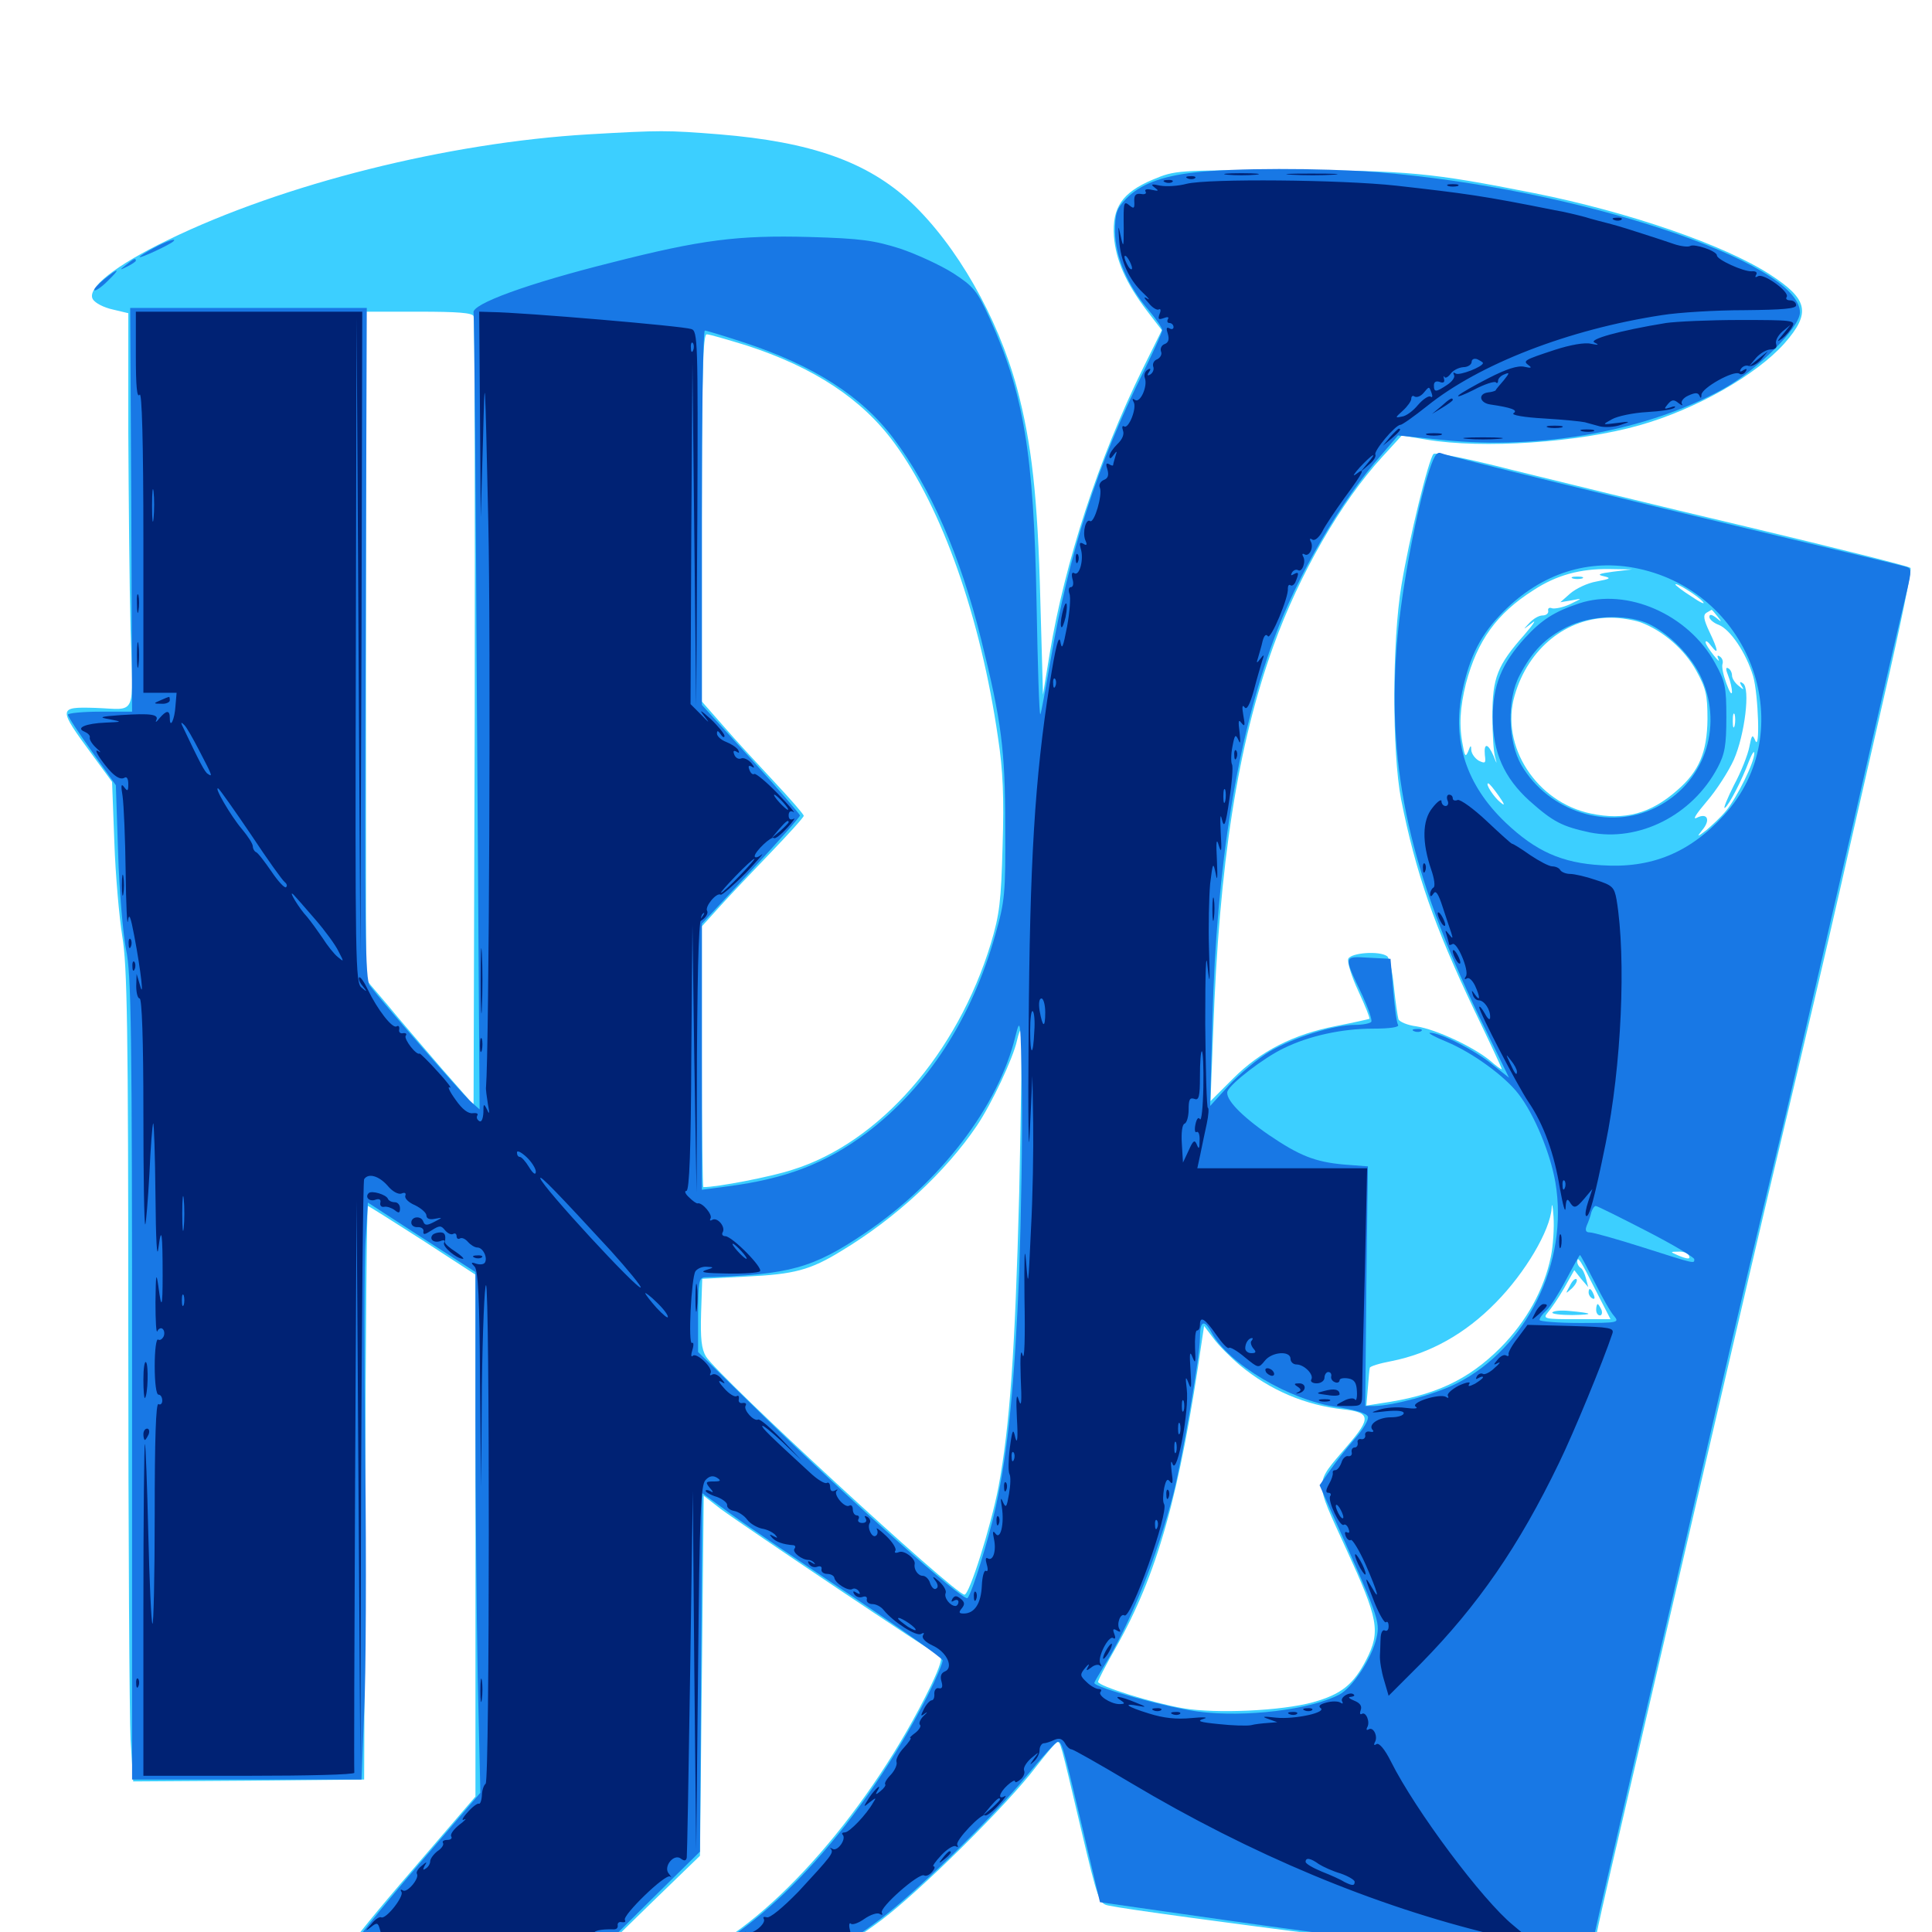 <svg xmlns="http://www.w3.org/2000/svg" viewBox="0 -1000 1000 1000">
	<path fill="#3ccfff" d="M304.688 -930.469C231.836 -926.172 146.68 -904.883 86.914 -875.781C59.766 -862.695 44.727 -850.781 48.047 -845.117C49.219 -843.164 53.711 -840.82 58.203 -839.844L66.406 -837.891V-776.367C66.602 -742.383 66.992 -696.484 67.578 -674.219C68.945 -627.93 71.094 -632.812 49.414 -633.594C29.883 -634.18 29.883 -633.594 47.852 -609.18L58.008 -595.312L59.18 -564.258C59.766 -547.07 61.719 -525.195 63.281 -515.43C65.82 -500.586 66.406 -469.531 66.406 -309.375C66.406 -205.664 66.992 -111.328 67.578 -99.414L68.945 -77.93L128.711 -78.32L188.477 -78.906L189.062 -227.344C189.258 -308.984 189.844 -375.781 190.43 -375.781C190.82 -375.781 203.516 -367.773 218.75 -358.008L246.094 -340.234V-205.078V-70.117L213.867 -32.617C196.094 -12.109 181.641 5.664 181.641 6.836C181.641 8.398 201.758 8.984 247.07 8.984H312.5L337.305 -15.234L362.305 -39.453L363.281 -132.617L364.258 -225.781L373.047 -218.945C384.375 -210.547 483.594 -143.945 486.523 -142.969C488.086 -142.383 486.523 -137.305 481.836 -127.539C451.172 -64.453 399.805 -5.469 359.961 12.305C341.211 20.703 345.898 24.023 375.977 24.414C385.742 24.414 397.461 23.633 402.344 22.461C416.211 19.336 437.109 8.203 456.055 -6.055C476.172 -21.094 521.68 -66.211 536.133 -85.352C541.602 -92.383 546.484 -98.242 547.266 -98.242C548.828 -98.438 548.633 -99.609 559.57 -53.125C568.359 -16.016 568.945 -14.648 573.828 -13.672C592.383 -9.766 786.133 14.844 815.234 17.188L822.852 17.773L826.367 1.172C828.125 -8.008 837.891 -49.805 847.656 -91.602C857.422 -133.594 875 -208.984 886.719 -259.57C898.438 -310.156 912.891 -372.07 918.945 -397.266C935.352 -466.016 944.727 -505.859 953.125 -542.773C957.227 -561.133 967.383 -604.883 975.391 -640.234C983.594 -675.781 989.648 -705.273 988.867 -706.055C987.891 -707.031 950 -716.406 904.297 -727.344C858.594 -738.086 803.906 -751.562 782.422 -756.836C761.133 -762.305 742.969 -766.016 741.992 -765.039C739.453 -762.5 729.297 -720.898 725.391 -697.07C720.508 -667.969 720.508 -610.547 725.195 -586.328C732.812 -548.047 742.383 -520.703 762.891 -477.539C770.898 -460.938 777.344 -447.07 777.344 -446.68C777.344 -446.094 774.414 -448.242 771.094 -451.172C762.5 -458.203 743.359 -467.188 733.203 -468.75C728.516 -469.336 724.414 -471.094 723.828 -472.461C723.438 -473.828 722.266 -481.445 721.484 -489.258C720.703 -497.266 719.141 -504.297 717.969 -505.078C713.867 -508.008 699.219 -506.836 697.852 -503.711C697.266 -501.953 699.609 -494.336 703.125 -486.914C706.641 -479.297 709.18 -473.047 708.789 -472.656C708.398 -472.461 700.586 -470.703 691.602 -468.945C669.531 -464.648 652.539 -456.055 638.281 -441.797L626.562 -430.078L627.93 -465.82C631.055 -553.32 640.625 -614.453 659.18 -665.82C672.461 -702.539 693.945 -740.039 715.43 -763.477L725.586 -774.609L738.281 -772.461C767.578 -767.578 816.992 -770.898 848.633 -779.883C877.734 -788.086 908.984 -805.859 923.633 -822.266C937.5 -838.086 935.938 -845.117 916.016 -858.008C892.383 -873.242 843.164 -890.234 794.336 -900C740.039 -910.742 729.102 -911.719 666.992 -911.914C608.789 -911.914 608.398 -911.914 596.68 -907.031C580.859 -900.391 575.586 -892.578 576.562 -877.734C577.539 -865.43 582.617 -853.711 593.555 -839.258L601.367 -829.102L591.406 -808.984C568.75 -762.891 551.172 -708.984 543.359 -661.914L539.844 -640.43L538.477 -689.258C537.109 -743.164 533.984 -770.703 526.367 -799.219C516.406 -835.938 495.117 -873.047 471.484 -895.312C449.023 -916.211 419.922 -926.562 372.266 -930.469C345.312 -932.617 341.992 -932.617 304.688 -930.469ZM245.117 -836.328C245.703 -834.961 245.898 -742.578 245.703 -630.859L245.117 -428.125L228.32 -447.266C219.141 -458.008 206.641 -472.461 200.586 -479.883L189.453 -492.969V-665.82V-838.672H216.797C236.914 -838.672 244.531 -838.086 245.117 -836.328ZM386.719 -821.094C421.484 -809.766 446.289 -793.359 462.891 -770.703C487.695 -736.914 507.617 -680.469 516.602 -617.969C519.141 -601.367 519.727 -587.305 518.945 -562.305C518.164 -533.398 517.383 -526.758 512.891 -511.719C495.508 -454.688 455.273 -408.594 410.156 -394.531C398.828 -390.82 371.289 -385.547 364.062 -385.547C363.672 -385.547 363.281 -415.82 363.281 -452.93V-520.508L372.461 -530.664C377.539 -536.328 389.453 -548.828 398.828 -558.594C408.203 -568.359 416.016 -576.953 416.016 -577.734C416.016 -578.516 409.18 -586.328 400.977 -595.117C392.578 -604.102 380.664 -616.992 374.609 -624.023L363.281 -636.914V-732.031C363.281 -808.203 363.867 -826.953 365.82 -826.953C367.188 -826.953 376.562 -824.219 386.719 -821.094ZM834.961 -704.102C827.539 -703.125 826.367 -702.539 830.078 -701.758C834.18 -700.781 833.594 -700.391 826.367 -699.023C821.68 -698.242 815.625 -695.312 812.695 -692.773L807.617 -688.281L813.477 -689.258C819.336 -690.43 819.141 -690.43 812.695 -687.305C808.984 -685.547 804.688 -684.766 803.32 -685.156C801.953 -685.742 800.977 -685.156 801.367 -683.789C801.562 -682.422 800.195 -681.445 798.438 -681.445C796.484 -681.445 793.555 -679.688 791.602 -677.539C788.086 -673.828 788.086 -673.828 792.969 -677.539C795.508 -679.688 793.75 -676.953 788.867 -671.289C775 -655.664 772.461 -649.023 772.461 -629.688C772.461 -620.508 773.047 -610.938 773.828 -608.203C775 -604.102 774.805 -604.297 773.047 -608.789C770.117 -615.43 767.969 -615.625 768.555 -609.18C769.141 -604.883 768.75 -604.688 765.43 -606.25C763.477 -607.422 761.719 -609.766 761.523 -611.719C761.523 -614.453 761.133 -614.453 759.961 -611.133C758.594 -608.008 758.203 -608.398 757.227 -613.867C755.078 -624.219 755.664 -633.789 758.789 -646.289C764.648 -668.359 774.609 -682.422 793.75 -694.531C805.664 -702.344 817.969 -705.664 833.008 -705.469L844.727 -705.273ZM852.93 -702.734C853.711 -703.32 852.539 -703.906 850.391 -703.711C848.242 -703.711 847.656 -703.125 849.219 -702.539C850.586 -701.953 852.344 -702.148 852.93 -702.734ZM881.445 -688.477C882.812 -686.914 880.078 -688.086 875.586 -691.211C870.898 -694.141 867.188 -697.07 867.188 -697.461C867.188 -698.828 879.102 -691.406 881.445 -688.477ZM888.867 -681.055C891.406 -677.93 891.211 -677.734 888.281 -680.273C885.938 -682.031 884.766 -682.227 884.766 -680.664C884.766 -679.492 886.914 -677.539 889.648 -676.562C895.508 -674.219 903.711 -662.305 907.422 -650C910.156 -640.43 911.133 -609.766 908.398 -616.992C907.031 -620.117 906.641 -619.531 905.469 -613.477C904.688 -609.375 901.172 -600.391 897.461 -593.555C893.945 -586.523 891.797 -581.25 892.773 -581.836C894.922 -583.203 901.758 -596.484 905.273 -606.055C906.836 -609.961 908.008 -611.719 908.008 -610.156C908.203 -605.664 899.023 -587.109 893.359 -580.273C890.625 -576.953 885.938 -572.656 883.203 -570.312C878.32 -566.602 878.125 -566.602 881.055 -570.312C885.547 -575.586 883.789 -579.492 878.32 -576.758C875.781 -575.391 877.93 -578.711 883.398 -585.156C888.477 -591.016 894.727 -600.781 897.461 -606.836C903.125 -619.727 906.055 -643.945 902.148 -646.289C900.586 -647.461 900.195 -647.07 901.367 -645.117C902.93 -642.773 902.539 -642.773 899.805 -645.117C898.047 -646.484 896.484 -648.828 896.484 -650.391C896.484 -651.758 895.703 -653.516 894.531 -654.102C893.164 -654.883 893.164 -653.516 894.531 -650.195C895.703 -647.266 896.484 -643.555 896.484 -641.797C896.289 -640.039 895.117 -641.992 893.555 -646.289C891.992 -650.586 891.016 -655.078 891.602 -656.445C891.992 -657.812 891.406 -659.375 890.234 -660.156C888.867 -661.133 888.672 -660.547 889.453 -658.789C890.234 -657.227 889.062 -658.203 886.914 -660.938C884.766 -663.672 882.812 -666.602 882.812 -667.578C882.812 -668.75 884.18 -667.773 885.742 -665.625C889.844 -660.352 889.258 -663.672 884.766 -673.047C881.836 -679.297 881.445 -681.641 883.203 -682.812L885.938 -684.375C886.133 -684.375 887.5 -682.812 888.867 -681.055ZM849.023 -677.93C860.742 -673.633 871.875 -663.867 877.93 -652.93C883.008 -643.75 883.789 -640.43 883.789 -627.734C883.594 -610.742 879.492 -600.781 868.164 -591.016C854.492 -578.906 841.016 -575.195 823.438 -578.906C795.312 -584.766 776.367 -613.867 783.984 -640.039C791.016 -664.453 810.938 -680.469 833.984 -680.273C838.867 -680.273 845.508 -679.102 849.023 -677.93ZM897.852 -624.414C897.266 -622.461 896.875 -623.633 896.875 -626.758C896.875 -630.078 897.266 -631.445 897.852 -630.273C898.242 -628.906 898.242 -626.172 897.852 -624.414ZM895.898 -613.672C896.484 -615.039 896.289 -616.797 895.703 -617.383C895.117 -618.164 894.531 -616.992 894.727 -614.844C894.727 -612.695 895.312 -612.109 895.898 -613.672ZM775.586 -588.281C778.906 -583.594 779.102 -582.617 776.758 -584.57C773.242 -587.305 768.555 -594.531 770.312 -594.531C770.898 -594.531 773.242 -591.602 775.586 -588.281ZM773.633 -583.398C771.094 -586.523 769.531 -587.5 769.531 -585.938C769.531 -585.547 771.094 -583.984 773.047 -582.617C775.977 -580.078 776.172 -580.273 773.633 -583.398ZM839.453 -565.82C842.383 -566.211 839.844 -566.602 833.984 -566.602C828.125 -566.602 825.586 -566.211 828.711 -565.82C831.641 -565.43 836.328 -565.43 839.453 -565.82ZM840.43 -552.148C841.602 -552.734 840.625 -553.125 837.891 -553.125C835.156 -553.125 834.18 -552.734 835.547 -552.148C836.719 -551.758 839.062 -551.758 840.43 -552.148ZM527.539 -382.422C525.391 -300.391 522.656 -261.719 516.797 -230.273C512.695 -209.18 501.758 -174.609 499.219 -174.609C494.141 -174.609 371.875 -287.5 365.43 -297.852C363.086 -301.758 362.5 -307.031 362.891 -320.508L363.477 -338.086L386.328 -339.258C411.133 -340.43 419.336 -342.578 435.547 -352.539C463.477 -369.336 489.453 -393.359 505.664 -417.383C513.281 -428.711 524.414 -452.344 526.367 -461.328C527.148 -464.844 528.125 -467.383 528.516 -466.992C529.102 -466.406 528.516 -428.32 527.539 -382.422ZM802.734 -349.609C799.219 -332.422 790.039 -316.016 776.758 -302.539C759.766 -285.547 742.383 -277.539 714.453 -273.633L707.227 -272.461L708.008 -281.641C708.398 -286.719 708.789 -291.406 708.984 -291.992C708.984 -292.773 714.062 -294.336 720.312 -295.508C740.039 -299.414 758.398 -309.57 774.219 -325.781C789.453 -341.211 802.344 -363.086 803.125 -374.609C803.32 -377.93 803.711 -375.977 804.102 -370.312C804.492 -364.453 803.906 -355.273 802.734 -349.609ZM874.023 -350.391C875.391 -348.047 873.633 -348.047 868.164 -350.391C864.453 -351.953 864.453 -352.148 868.555 -352.148C870.898 -352.344 873.438 -351.562 874.023 -350.391ZM825.977 -332.031L833.594 -317.188H815.82C799.219 -317.188 798.438 -317.383 801.172 -320.703C802.734 -322.461 806.641 -328.125 809.57 -333.203L814.844 -342.578L818.359 -338.086L822.07 -333.789L820.898 -338.281C820.312 -340.625 819.141 -343.164 818.164 -343.75C817.188 -344.336 816.406 -345.703 816.406 -346.875C816.406 -350.391 818.164 -347.656 825.977 -332.031ZM641.992 -293.164C657.617 -280.273 675.781 -272.656 695.312 -270.508C709.375 -268.945 709.766 -266.016 697.656 -251.953C679.883 -231.055 680.078 -234.961 696.875 -198.047C713.477 -161.914 714.648 -155.664 707.227 -141.016C700.586 -128.125 694.336 -123.047 679.688 -118.945C663.477 -114.453 629.492 -112.891 612.305 -115.82C596.484 -118.555 568.359 -127.344 568.359 -129.492C568.359 -130.273 572.266 -137.891 577.148 -146.484C599.023 -184.961 610.547 -225.586 622.266 -307.227L623.242 -313.672L628.125 -307.227C630.664 -303.711 636.914 -297.461 641.992 -293.164ZM814.062 -700.586C812.695 -701.172 813.672 -701.562 816.406 -701.562C819.141 -701.562 820.117 -701.172 818.945 -700.586C817.578 -700.195 815.234 -700.195 814.062 -700.586ZM812.5 -334.375C810.156 -330.078 810.156 -330.078 813.672 -333.203C815.625 -335.156 816.602 -337.109 816.016 -337.891C815.234 -338.477 813.672 -336.914 812.5 -334.375ZM822.266 -331.055C822.266 -329.883 823.047 -328.516 824.219 -327.93C825.391 -327.344 825.586 -328.125 825 -329.688C823.633 -333.203 822.266 -333.789 822.266 -331.055ZM826.172 -322.07C826.172 -320.508 826.953 -319.141 828.125 -319.141C829.102 -319.141 829.492 -320.508 828.906 -322.07C828.125 -323.633 827.344 -325 826.953 -325C826.562 -325 826.172 -323.633 826.172 -322.07ZM803.516 -320.703C804.102 -321.484 807.812 -321.875 811.914 -321.484C824.805 -320.312 825.586 -319.531 813.867 -319.336C807.617 -319.336 802.93 -319.922 803.516 -320.703Z"/>
	<path fill="#1878e5" d="M618.359 -910.742C600.977 -908.789 590.039 -904.492 582.812 -897.07C577.93 -891.992 577.148 -889.648 577.148 -879.883C577.344 -866.992 583.594 -852.148 594.727 -839.258C598.438 -834.766 601.562 -830.273 601.562 -829.102C601.562 -827.93 597.07 -818.164 591.797 -807.422C568.359 -760.547 553.32 -714.062 543.75 -658.203C541.211 -643.359 538.867 -630.664 538.477 -630.273C537.891 -629.883 537.109 -655.664 536.523 -687.695C535.156 -765.039 529.883 -796.484 512.109 -835.547C505.664 -849.609 503.906 -851.758 493.359 -858.594C486.914 -862.695 474.609 -868.359 466.016 -871.289C452.344 -875.586 445.898 -876.562 418.75 -877.344C382.031 -878.32 363.086 -875.977 316.406 -864.062C273.438 -853.32 243.75 -842.578 245.117 -838.086C245.508 -836.719 246.289 -743.555 246.875 -630.664L248.242 -425.781L242.969 -430.469C238.281 -434.961 198.242 -480.859 191.406 -489.844C189.062 -492.969 188.672 -518.164 189.258 -666.992L189.844 -840.625H128.516H67.383L67.969 -736.133L68.359 -631.641H51.758C42.578 -631.641 35.156 -630.859 35.156 -630.078C35.156 -629.102 40.82 -620.508 47.656 -610.938L59.961 -593.555L61.133 -558.398C61.719 -539.062 63.672 -516.602 65.234 -508.594C67.969 -495.898 68.359 -466.406 68.359 -286.523V-78.906H127.734H187.109L188.477 -113.672C189.453 -132.617 189.648 -191.406 189.062 -243.945C188.477 -296.68 188.477 -348.242 189.258 -358.594L190.43 -377.539L218.164 -359.57L246.094 -341.602V-266.406C246.094 -225 246.68 -164.453 247.266 -131.641L248.633 -72.07L215.234 -33.203C196.875 -11.719 182.227 6.445 182.812 7.422C183.398 8.203 212.5 8.984 247.461 8.984H311.133L336.719 -16.406L362.305 -41.602L362.891 -134.375L363.477 -227.148L378.516 -216.211C386.719 -210.156 414.648 -191.406 440.43 -174.219C466.211 -157.031 487.5 -141.992 487.891 -140.625C488.086 -139.453 484.57 -131.055 479.883 -121.875C446.875 -57.617 399.609 -4.688 358.008 14.258C347.461 19.141 347.07 19.531 351.758 21.289C354.297 22.461 365.625 23.438 376.953 23.438C406.445 23.633 423.828 17.188 455.078 -6.25C474.219 -20.508 512.891 -58.398 531.25 -80.664C539.258 -90.43 546.484 -98.438 547.461 -98.438C549.609 -98.438 550 -97.266 560.156 -54.297L569.336 -15.43L633.594 -6.25C686.914 1.367 740.039 8.008 811.719 16.016L821.875 17.188L825.195 1.758C826.953 -6.641 837.305 -50.781 847.852 -96.484C858.594 -142.188 875.195 -213.867 884.766 -255.664C901.953 -330.273 907.031 -351.172 924.805 -425.195C929.492 -445.312 944.922 -511.719 958.984 -572.656C972.852 -633.594 985.547 -688.477 987.109 -694.531C989.453 -704.688 989.453 -705.859 986.523 -706.641C984.766 -707.227 955.273 -714.258 920.898 -722.461C843.75 -740.82 750 -763.672 745.898 -765.43C743.359 -766.406 741.992 -763.672 738.477 -752.344C731.836 -729.492 724.805 -690.625 722.852 -664.648C718.164 -600.781 729.883 -548.438 765.625 -473.828L781.055 -442.188L772.656 -448.828C764.062 -456.055 745.312 -465.625 740.234 -465.43C738.672 -465.43 742.578 -463.281 748.828 -460.742C762.305 -455.078 778.906 -442.969 785.938 -433.789C794.141 -423.242 802.539 -402.93 805.078 -387.891C812.109 -346.68 790.234 -302.344 754.102 -283.984C742.383 -278.125 721.289 -272.461 711.328 -272.266H706.641L707.227 -334.375L708.008 -396.289L695.312 -397.266C680.664 -398.633 672.656 -401.758 656.836 -412.5C642.383 -422.461 633.984 -431.25 635.352 -435.156C636.914 -439.258 654.492 -452.734 664.453 -457.422C677.539 -463.867 694.727 -467.578 710.547 -467.578C719.727 -467.578 724.414 -468.359 723.633 -469.531C722.852 -470.703 721.875 -478.711 721.094 -487.695L719.727 -503.711L708.398 -504.297C695.117 -505.078 695.312 -505.469 705.273 -484.57C708.203 -478.125 710.352 -472.07 709.766 -471.094C709.18 -470.312 705.469 -469.531 701.562 -469.531C690.234 -469.531 669.336 -462.891 657.031 -455.664C650.977 -451.953 641.602 -444.141 636.133 -438.281L626.367 -427.539L627.539 -472.461C629.688 -552.344 640.43 -618.164 659.57 -669.727C671.484 -702.148 694.531 -741.602 715.43 -765.039L723.633 -774.609L746.875 -772.266C797.852 -766.992 853.125 -777.148 892.188 -798.828C909.961 -808.789 931.641 -830.469 931.641 -838.281C931.641 -864.453 816.016 -902.734 712.109 -910.938C683.398 -913.086 638.281 -913.086 618.359 -910.742ZM384.766 -822.852C421.094 -810.938 446.094 -794.922 462.5 -773.047C481.641 -747.656 497.07 -712.305 507.812 -669.141C518.359 -626.758 520.312 -611.914 520.312 -572.07C520.508 -537.5 520.117 -533.594 515.234 -516.406C502.93 -472.656 480.078 -437.5 448.633 -413.672C427.539 -397.852 406.836 -389.844 376.562 -385.938L363.281 -384.18V-453.125V-521.875L388.672 -549.219C402.734 -564.258 414.062 -577.148 414.062 -577.93C414.062 -578.516 402.734 -591.797 388.672 -607.227L363.281 -635.156V-732.031C363.281 -785.352 363.867 -828.906 364.844 -828.906C365.625 -828.906 374.609 -826.172 384.766 -822.852ZM848.047 -705.664C907.227 -692.969 932.031 -621.484 892.383 -578.125C874.609 -558.594 854.688 -550.391 828.906 -552.148C808.398 -553.32 794.922 -559.375 779.297 -574.219C758.984 -593.555 751.562 -616.406 756.836 -641.992C760.742 -660.547 766.602 -671.875 778.32 -683.594C798.047 -703.32 822.461 -711.133 848.047 -705.664ZM527.539 -341.602C525.195 -284.18 521.875 -249.805 515.43 -220.117C511.914 -203.906 503.125 -175.391 500.781 -172.852C498.828 -170.703 440.039 -223.242 395.117 -267.188L361.328 -300.195V-319.336C361.328 -336.328 361.719 -338.672 364.844 -338.867C408.789 -340.234 420.703 -343.555 447.656 -361.719C486.719 -388.086 516.797 -427.344 525.586 -463.672C528.125 -473.828 528.32 -472.656 528.906 -434.375C529.297 -412.305 528.516 -370.703 527.539 -341.602ZM852.148 -362.891C865.82 -355.859 876.953 -349.219 876.953 -348.242C876.953 -345.898 878.125 -345.508 850.586 -354.297C837.109 -358.594 824.609 -362.109 822.852 -362.109C820.898 -362.109 820.312 -363.086 821.289 -365.625C822.07 -367.383 823.242 -370.508 823.633 -372.461C824.219 -374.219 825.195 -375.781 825.977 -375.781C826.758 -375.781 838.477 -369.922 852.148 -362.891ZM825.391 -336.328C829.297 -328.516 833.789 -320.508 835.547 -318.75C838.281 -315.43 837.305 -315.234 817.773 -315.234C806.25 -315.234 796.875 -316.016 796.875 -316.797C796.875 -317.773 798.438 -319.922 800.391 -321.68C802.344 -323.438 806.836 -330.469 810.547 -337.5C814.258 -344.531 817.578 -350.391 817.773 -350.391C818.164 -350.391 821.484 -343.945 825.391 -336.328ZM627.148 -310.156C635.742 -294.141 667.578 -275.195 692.188 -271.68C701.367 -270.312 707.227 -268.555 708.008 -266.797C708.594 -265.234 705.664 -260.352 701.562 -255.664C697.461 -250.977 691.602 -243.555 688.477 -239.062L683.008 -231.25L688.477 -218.945C713.477 -163.281 714.453 -160.742 712.5 -152.344C710.156 -141.797 700 -126.367 693.164 -122.852C678.125 -115.039 644.531 -110.938 620.312 -114.062C604.883 -116.016 566.406 -126.562 566.406 -128.906C566.406 -129.297 568.555 -133.008 571.094 -137.109C584.57 -158.398 599.023 -194.531 607.422 -227.148C612.305 -246.875 621.094 -297.852 621.094 -307.617C621.094 -316.406 623.242 -317.383 627.148 -310.156ZM817.383 -687.695C804.492 -683.398 798.047 -679.297 789.258 -669.727C777.344 -656.641 772.656 -645.312 772.656 -628.711C772.656 -610.547 778.516 -597.461 791.602 -585.547C803.906 -574.609 808.398 -572.266 822.852 -569.141C848.242 -564.062 875.977 -577.93 889.062 -602.734C892.773 -609.766 893.555 -614.258 893.555 -628.711C893.555 -644.531 892.969 -647.266 887.695 -656.836C873.828 -682.031 842.188 -695.898 817.383 -687.695ZM852.344 -677.539C863.281 -672.852 875.977 -660.156 880.859 -648.633C891.992 -623.047 881.836 -594.336 857.031 -582.031C832.812 -569.922 801.758 -579.688 787.5 -603.906C780.469 -616.016 779.883 -637.891 786.523 -650.391C793.164 -663.086 800 -669.922 810.938 -675.391C822.852 -681.445 841.016 -682.227 852.344 -677.539ZM79.688 -871.68C75.586 -869.531 72.266 -867.383 72.266 -866.992C72.266 -866.016 87.695 -873.242 89.648 -875C91.992 -877.148 86.133 -875.195 79.688 -871.68ZM65.234 -862.891C61.719 -860.156 61.719 -859.961 66.016 -862.109C68.359 -863.281 70.312 -864.648 70.312 -865.039C70.312 -866.602 69.336 -866.211 65.234 -862.891ZM53.711 -855.273C50.586 -852.734 48.438 -850.195 48.828 -849.805C49.414 -849.219 52.539 -851.367 55.664 -854.492C62.695 -861.328 61.719 -861.719 53.711 -855.273ZM732.031 -466.211C730.469 -466.797 731.055 -467.383 733.203 -467.383C735.352 -467.578 736.523 -466.992 735.742 -466.406C735.156 -465.82 733.398 -465.625 732.031 -466.211Z"/>
	<path fill="#002274" d="M635.352 -909.57C631.25 -909.961 634.57 -910.352 642.578 -910.352C650.586 -910.352 653.906 -909.961 650 -909.57C645.898 -909.18 639.258 -909.18 635.352 -909.57ZM668.555 -909.57C662.305 -909.961 666.992 -910.156 678.711 -910.156C690.625 -910.156 695.703 -909.961 690.039 -909.57C684.375 -909.18 674.805 -909.18 668.555 -909.57ZM614.844 -907.617C613.281 -908.203 613.867 -908.789 616.016 -908.789C618.164 -908.984 619.336 -908.398 618.555 -907.812C617.969 -907.227 616.211 -907.031 614.844 -907.617ZM603.125 -905.664C601.562 -906.25 602.148 -906.836 604.297 -906.836C606.445 -907.031 607.617 -906.445 606.836 -905.859C606.25 -905.273 604.492 -905.078 603.125 -905.664ZM614.258 -904.883C609.961 -903.711 603.906 -903.32 600.586 -903.906C596.094 -904.883 595.312 -904.688 597.656 -902.93C600 -901.172 599.805 -900.977 596.094 -901.758C593.555 -902.344 592.188 -901.953 592.969 -900.781C593.555 -899.805 592.578 -899.219 590.625 -899.609C587.891 -900 586.914 -899.023 587.109 -895.703C587.305 -892.188 586.914 -891.797 584.766 -893.555C581.641 -896.094 581.445 -895.898 581.641 -881.641C581.641 -871.875 581.445 -871.484 580.078 -877.734C578.711 -883.984 578.711 -883.789 579.297 -875.391C580.078 -864.648 584.375 -855.273 591.602 -848.438C594.531 -845.703 595.508 -844.336 593.75 -845.508C591.797 -846.68 591.992 -845.898 594.531 -843.164C596.484 -840.625 599.023 -839.258 599.805 -839.844C600.781 -840.43 600.977 -839.258 600.195 -837.5C599.219 -834.766 599.609 -834.375 602.344 -835.352C604.297 -836.133 605.273 -835.938 604.492 -834.766C603.906 -833.594 604.297 -832.812 605.273 -832.812C606.445 -832.812 607.422 -831.836 607.422 -830.664C607.422 -829.688 606.445 -829.297 605.273 -830.078C603.711 -830.859 603.516 -830.078 604.492 -827.148C605.273 -824.414 604.883 -822.656 602.734 -821.875C601.172 -821.289 600.391 -819.531 600.977 -817.969C601.562 -816.602 600.586 -814.844 599.023 -814.062C597.266 -813.477 596.484 -811.719 596.875 -810.352C597.461 -808.984 596.875 -807.227 595.508 -806.25C593.945 -805.273 593.555 -805.664 594.727 -807.422C595.898 -809.18 595.508 -809.57 593.945 -808.594C592.578 -807.617 591.992 -805.859 592.578 -804.297C594.141 -800.195 590.234 -791.211 587.5 -792.969C586.133 -793.945 585.938 -793.555 586.719 -791.992C588.672 -789.062 584.18 -777.734 581.836 -779.297C580.859 -779.883 580.664 -778.906 581.25 -777.148C582.031 -775.195 580.859 -772.461 578.32 -770.117C576.172 -767.969 574.219 -765.234 574.219 -763.867C574.219 -762.305 575 -762.5 576.367 -764.453C578.125 -766.797 578.32 -766.797 577.344 -763.867C576.758 -761.914 576.172 -759.766 576.172 -759.375C576.172 -758.789 575.195 -758.984 574.023 -759.766C572.461 -760.547 572.266 -759.766 573.242 -756.836C574.023 -753.906 573.438 -752.344 571.289 -751.562C569.531 -750.781 568.555 -749.023 569.336 -747.461C570.703 -743.75 566.406 -729.102 564.258 -730.273C562.109 -731.836 560.156 -724.609 561.719 -720.508C562.891 -717.969 562.5 -717.383 560.742 -718.555C558.789 -719.531 558.594 -718.945 559.375 -716.016C561.133 -710.742 558.789 -701.562 556.055 -703.32C554.883 -704.102 554.492 -702.93 555.078 -700.391C555.859 -698.047 555.469 -696.094 554.297 -696.094C553.125 -696.094 552.93 -694.531 553.516 -692.773C554.297 -691.016 553.711 -683.398 552.344 -675.781C550.195 -664.648 549.609 -663.281 548.828 -667.969C548.047 -671.875 546.289 -664.844 543.359 -646.289C535.547 -596.68 533.008 -553.711 532.422 -466.602C532.031 -421.484 532.422 -397.852 533.008 -413.867L534.375 -443.164L534.766 -418.75C534.961 -405.273 534.57 -380.273 533.594 -363.086C532.227 -333.594 532.227 -332.812 531.055 -347.461C530.273 -356.445 530.078 -348.242 530.273 -327.93C530.664 -307.422 530.273 -295.117 529.297 -298.633C528.32 -302.344 527.93 -298.242 528.32 -286.914C528.906 -274.414 528.711 -271.094 527.344 -275.195C526.172 -279.492 525.781 -276.758 526.367 -265.43C526.953 -256.055 526.562 -252.148 525.586 -255.664C524.414 -260.938 524.023 -260.547 522.656 -250.391C521.875 -244.141 521.875 -238.281 522.461 -237.109C523.242 -235.938 523.047 -231.25 522.266 -226.758C521.094 -219.922 520.703 -219.141 519.141 -222.461C517.969 -225.391 517.773 -224.609 518.555 -219.922C519.922 -211.133 517.773 -202.539 515.234 -206.25C513.867 -208.008 513.672 -207.227 514.453 -203.516C515.82 -197.461 514.062 -191.797 511.328 -193.359C510.156 -194.141 509.961 -192.969 510.742 -190.234C511.523 -187.695 511.328 -186.328 510.352 -186.914C509.375 -187.5 508.398 -183.984 508.203 -179.297C507.812 -170.117 504.492 -164.844 498.828 -164.844C496.289 -164.844 496.094 -165.43 497.852 -167.578C499.414 -169.531 499.414 -170.703 497.266 -172.461C495.117 -174.219 494.141 -174.219 492.969 -172.461C492.188 -170.898 492.383 -170.703 493.75 -171.484C495.117 -172.266 496.094 -171.875 496.094 -170.898C496.094 -169.727 495.312 -168.75 494.531 -168.75C491.797 -168.75 488.477 -173.047 489.453 -175.391C490.039 -176.758 488.281 -179.492 485.938 -181.641C483.008 -184.18 482.227 -184.375 483.984 -182.031C485.547 -180.078 485.742 -178.32 484.57 -177.734C483.594 -176.953 482.227 -178.32 481.445 -180.469C480.859 -182.617 479.102 -184.375 477.539 -184.375C475.195 -184.375 472.852 -187.695 473.438 -190.43C474.023 -193.164 468.164 -197.656 465.43 -196.68C463.477 -195.898 462.695 -196.289 463.477 -197.461C464.062 -198.438 461.914 -201.953 458.594 -205.078C455.273 -208.203 453.125 -209.766 453.906 -208.398C454.492 -207.227 454.297 -205.664 453.32 -205.078C451.367 -203.711 448.633 -209.375 450.195 -211.719C450.781 -212.695 450.195 -214.062 449.023 -214.844C447.461 -215.625 447.266 -215.43 448.047 -214.062C448.828 -212.695 448.242 -211.719 446.289 -211.719C444.531 -211.719 443.75 -212.695 444.336 -213.672C444.922 -214.648 444.531 -215.625 443.555 -215.625C442.383 -215.625 441.406 -216.992 441.406 -218.75C441.406 -220.312 440.625 -221.289 439.648 -220.703C437.305 -219.141 431.25 -226.367 433.008 -228.32C433.984 -229.102 433.398 -229.297 432.227 -228.516C430.664 -227.734 429.688 -228.32 429.688 -230.273C429.688 -232.031 428.906 -233.008 427.93 -232.422C426.953 -231.836 423.047 -234.18 419.336 -237.695C397.852 -257.422 394.531 -260.742 394.531 -261.914C394.531 -262.695 399.219 -258.984 404.883 -253.711L415.039 -243.945L404.492 -255.078C398.633 -261.133 393.164 -265.82 392.383 -265.234C390.234 -264.062 384.57 -270.312 385.938 -272.461C386.523 -273.438 385.938 -274.023 384.375 -273.828C383.008 -273.438 382.031 -274.414 382.422 -275.781C382.617 -277.344 382.227 -277.93 381.25 -277.344C380.273 -276.758 377.344 -278.516 374.805 -281.445C372.266 -284.18 371.484 -285.742 373.047 -284.961C375.586 -283.398 375.586 -283.789 373.242 -286.523C371.875 -288.281 369.727 -289.258 368.555 -288.477C367.578 -287.891 367.188 -288.086 367.773 -289.258C369.336 -291.797 360.547 -300.195 358.594 -298.242C357.617 -297.266 357.617 -298.828 358.398 -301.367C359.18 -303.906 358.984 -305.469 358.203 -304.883C356.055 -303.711 357.812 -338.672 359.961 -341.992C360.938 -343.359 363.477 -344.531 365.82 -344.336C369.727 -344.141 369.727 -343.945 365.234 -342.578C361.914 -341.406 365.234 -341.016 376.172 -340.82C384.766 -340.625 392.578 -341.211 393.359 -341.992C395.117 -343.75 378.906 -360.156 375.391 -360.156C374.023 -360.156 373.438 -361.133 374.023 -362.109C375.781 -364.844 371.289 -370.312 368.555 -368.555C367.578 -367.969 367.188 -368.359 367.773 -369.336C368.945 -371.289 363.477 -377.734 361.133 -377.148C360.547 -376.953 358.594 -378.32 356.641 -380.273C354.688 -382.031 354.102 -383.594 355.273 -383.594C356.836 -383.594 357.617 -405.078 357.812 -452.539L358.398 -521.289L359.375 -451.953L360.547 -382.617L360.742 -453.711C361.133 -507.812 361.719 -525.391 363.672 -526.953C364.844 -528.125 364.844 -527.344 363.281 -525.195C360.547 -521.68 360.547 -521.484 363.672 -524.023C365.625 -525.391 366.602 -527.539 366.016 -528.516C364.648 -530.664 370.898 -538.281 373.047 -536.914C373.633 -536.523 379.492 -541.602 385.938 -548.047C392.188 -554.688 395.898 -558.984 394.141 -557.617C392.188 -556.055 390.625 -555.859 390.625 -556.836C390.625 -559.18 399.414 -567.578 400.586 -566.211C401.172 -565.625 404.297 -567.969 407.422 -571.484C410.547 -574.805 411.914 -576.953 410.742 -576.172C409.18 -575.391 408.203 -575.977 408.203 -577.93C408.203 -579.883 409.18 -580.664 410.742 -579.688C411.914 -578.906 408.398 -583.203 402.539 -589.258C396.68 -595.312 391.211 -599.805 390.43 -599.414C389.648 -598.828 388.477 -599.805 387.891 -601.562C387.109 -603.516 387.5 -604.102 389.258 -603.125C390.625 -602.148 390.625 -602.93 388.867 -605.078C387.305 -606.836 384.961 -608.008 383.594 -607.422C382.227 -606.836 380.664 -607.812 380.078 -609.375C379.297 -611.328 379.688 -611.719 381.25 -610.938C382.617 -609.961 382.812 -610.352 382.031 -611.914C381.055 -613.281 378.32 -615.039 375.781 -616.016C373.242 -616.992 371.094 -618.945 371.094 -620.312C371.094 -622.07 371.68 -621.875 373.047 -619.922C374.023 -618.359 375 -617.969 375 -619.141C375 -620.117 371.68 -624.219 367.773 -627.93C362.695 -632.422 361.719 -633.008 364.258 -629.688C367.578 -625.391 367.383 -625.391 362.891 -630.078L357.422 -635.547L357.812 -724.023L358.398 -812.305L359.375 -723.438L360.352 -634.57L360.938 -731.641C361.328 -824.023 361.133 -828.711 357.812 -829.688C353.32 -831.25 270.703 -838.281 254.492 -838.477L248.047 -838.672L248.438 -785.547L248.828 -732.227L250 -772.266C250.977 -810.547 250.977 -808.789 252.734 -730.273C254.102 -669.531 253.125 -456.445 251.562 -437.305C251.367 -436.328 251.953 -432.227 252.539 -428.516C253.516 -423.633 253.32 -422.852 252.148 -425.586C250.391 -429.102 250.195 -428.906 250.195 -424.023C250 -420.898 249.219 -418.945 248.047 -419.727C246.875 -420.508 246.484 -421.68 247.07 -422.656C247.656 -423.633 246.68 -424.023 244.727 -423.828C242.383 -423.438 239.258 -425.781 235.742 -430.859C232.617 -435.156 231.445 -437.891 232.812 -437.109C234.18 -436.328 231.445 -440.039 226.562 -445.312C221.68 -450.781 217.383 -454.883 217.188 -454.688C215.625 -453.516 208.984 -462.109 209.961 -463.867C210.742 -464.844 210.156 -465.43 208.594 -465.234C207.227 -464.844 206.25 -465.82 206.641 -467.188C206.836 -468.75 206.25 -469.336 205.273 -468.75C203.125 -467.383 195.312 -477.539 190.43 -487.695C188.477 -491.797 186.523 -494.531 185.938 -494.141C185.352 -493.555 186.133 -491.406 187.695 -489.648C190.234 -486.523 190.039 -486.328 187.109 -488.867C183.984 -491.211 183.789 -502.344 184.18 -663.672L184.57 -835.742L185.547 -670.703L186.523 -505.664L187.109 -672.266L187.5 -838.672H128.906H70.312V-815.82C70.312 -800.195 70.898 -793.75 72.266 -795.703C73.438 -797.656 74.219 -771.484 74.219 -720.117V-641.406H82.812H91.406L90.82 -634.57C90.43 -627.539 87.891 -622.461 87.891 -628.32C87.891 -632.617 86.133 -632.422 82.617 -628.32C81.055 -626.367 80.273 -625.781 80.859 -627.148C82.422 -630.273 78.125 -630.859 62.695 -629.883C51.562 -629.102 50.781 -628.711 56.641 -627.734C63.477 -626.367 63.477 -626.367 54.688 -625.977C44.531 -625.586 38.867 -623.242 43.75 -621.289C45.508 -620.508 46.68 -619.336 46.484 -618.359C46.094 -617.383 47.656 -614.844 49.805 -612.891C52.148 -610.742 52.539 -610.156 50.977 -611.133C49.219 -612.305 49.609 -610.742 52.148 -607.031C57.812 -599.023 61.914 -595.898 64.453 -597.461C65.625 -598.242 66.406 -596.875 66.406 -594.141C66.406 -590.43 66.016 -590.234 64.258 -592.578C62.695 -594.727 62.5 -593.555 63.477 -587.695C64.062 -583.398 64.844 -565.82 65.039 -548.633C65.234 -531.445 65.82 -520.117 66.211 -523.242C66.797 -527.734 67.578 -525.781 69.531 -515.43C73.047 -496.875 74.609 -482.031 72.461 -490.039L70.703 -495.898L70.508 -489.648C70.508 -486.133 71.289 -483.203 72.266 -483.203C73.438 -483.203 74.219 -462.305 74.219 -424.219C74.219 -391.797 74.609 -365.82 75.195 -366.211C75.586 -366.797 76.562 -378.516 77.344 -392.578C77.93 -406.445 78.906 -418.164 79.297 -418.555C79.688 -418.945 80.273 -402.344 80.469 -381.445C80.664 -357.617 81.25 -347.461 82.031 -354.297C83.594 -366.211 84.18 -361.523 84.18 -339.648C84.18 -323.242 83.594 -321.875 82.031 -333.789C80.859 -341.992 80.664 -340.82 80.469 -325.977C80.469 -316.406 80.859 -309.57 81.445 -310.938C81.836 -312.109 83.203 -312.891 83.984 -312.305C84.961 -311.719 85.352 -309.961 84.766 -308.398C83.984 -306.836 82.812 -306.055 81.836 -306.641C80.859 -307.227 80.078 -301.172 80.078 -292.969C80.078 -284.375 80.859 -278.125 82.031 -278.125C83.203 -278.125 83.984 -276.758 83.984 -275C83.984 -273.438 83.008 -272.656 82.031 -273.242C80.664 -274.023 80.078 -254.688 80.078 -216.406C80.078 -184.375 79.492 -158.789 78.906 -159.57C78.32 -160.156 77.344 -181.25 76.758 -206.25C76.172 -231.25 75.391 -252.148 75 -252.539C74.609 -252.93 74.219 -214.648 74.219 -167.188V-80.859H128.906C158.984 -80.859 183.398 -81.445 183.398 -82.422C183.203 -83.203 183.398 -150.195 183.789 -231.25L184.57 -378.711L185.547 -232.227L186.523 -85.742L186.914 -236.719C187.305 -319.727 187.891 -388.477 188.477 -389.648C190.625 -392.969 196.094 -391.406 200.586 -386.328C203.125 -383.203 206.25 -381.641 207.812 -382.227C209.57 -383.008 210.352 -382.422 209.766 -381.055C209.375 -379.688 211.523 -377.539 214.844 -376.172C217.969 -374.609 220.703 -372.266 220.703 -370.898C220.703 -369.336 222.266 -368.555 225 -369.141C229.297 -369.922 229.297 -369.922 224.805 -367.578C221.094 -365.625 219.922 -365.625 219.141 -367.578C218.164 -370.898 212.891 -370.508 212.891 -367.188C212.891 -365.625 214.453 -364.648 216.406 -364.844C218.164 -364.844 219.531 -363.867 219.141 -362.5C218.945 -360.742 219.922 -360.938 223.242 -363.086C227.539 -365.82 228.32 -365.82 230.469 -363.086C231.836 -361.523 233.594 -360.742 234.57 -361.328C235.547 -361.914 236.328 -361.328 236.328 -360.156C236.328 -358.984 237.109 -358.398 238.086 -358.984C239.062 -359.57 240.82 -358.789 242.188 -357.227C243.555 -355.664 245.703 -354.297 247.07 -354.297C250 -354.297 252.539 -349.023 250.977 -346.484C250.391 -345.508 248.438 -345.312 246.484 -345.898C243.75 -346.875 243.555 -346.484 245.703 -344.336C247.461 -342.383 248.242 -327.344 248.438 -286.133L249.023 -230.273L249.414 -282.617C249.805 -311.328 250.781 -334.766 251.562 -334.766C253.516 -334.766 253.516 -78.125 251.367 -76.758C250.391 -75.977 249.414 -73.242 249.414 -70.508C249.219 -67.773 248.438 -66.016 247.852 -66.406C247.266 -66.797 244.531 -64.844 241.992 -61.914C239.453 -59.18 238.672 -57.422 240.234 -58.203C241.797 -58.984 240.82 -57.812 237.695 -55.469C234.766 -53.125 232.812 -50.391 233.594 -49.414C234.18 -48.438 233.203 -47.656 231.445 -47.656C229.688 -47.656 228.711 -46.875 229.297 -46.094C229.883 -45.117 228.516 -43.164 226.367 -41.797C224.414 -40.234 222.656 -37.891 222.656 -36.523C222.656 -35.352 221.68 -33.594 220.312 -32.812C218.945 -31.836 218.75 -32.227 219.727 -34.18C221.289 -36.523 220.898 -36.523 218.164 -34.18C216.406 -32.812 215.234 -30.859 215.82 -30.078C217.188 -27.734 210.742 -20.117 208.594 -21.484C207.422 -22.266 207.031 -21.875 207.812 -20.703C209.18 -18.359 199.609 -6.25 197.266 -7.617C196.484 -8.008 194.141 -6.641 192.188 -4.102C188.867 -0.391 188.867 -0.195 191.992 -2.539C195.117 -5.078 195.703 -4.883 196.68 -1.172C197.656 3.125 198.047 3.125 253.32 3.125C289.844 3.125 308.398 2.539 307.617 1.172C306.641 -0.586 310.547 -1.562 317.773 -1.367C319.141 -1.367 319.922 -2.148 319.727 -3.516C319.531 -4.688 320.508 -5.469 321.875 -5.078C323.438 -4.883 324.023 -5.273 323.438 -6.25C322.07 -8.594 344.531 -30.469 346.875 -28.711C347.852 -27.93 347.461 -28.516 346.289 -30.078C342.969 -33.594 348.828 -41.016 352.539 -37.891C354.102 -36.719 355.078 -36.719 355.469 -38.477C355.664 -39.648 356.445 -83.008 357.227 -134.57L358.594 -228.32L359.375 -135.547L360.352 -42.773L361.328 -136.914C362.109 -217.188 362.695 -231.641 365.234 -233.984C367.188 -236.133 369.141 -236.328 371.094 -235.156C373.438 -233.594 373.047 -233.203 369.336 -233.203C365.234 -233.203 365.039 -232.812 367.383 -229.883C369.336 -227.734 369.336 -227.148 367.773 -228.125C366.406 -228.906 365.234 -228.906 365.234 -228.32C365.234 -227.734 367.773 -226.172 371.094 -225.195C374.219 -224.023 376.562 -222.07 376.367 -220.898C376.172 -219.727 377.734 -218.359 379.883 -217.969C382.031 -217.578 385.156 -215.625 386.719 -213.477C388.281 -211.328 391.797 -209.375 394.336 -208.789C397.07 -208.398 400 -206.836 401.172 -205.664C402.734 -203.906 402.539 -203.711 400.391 -204.883C398.242 -206.055 398.047 -205.859 399.609 -204.102C401.562 -201.953 405.273 -200.586 410.742 -200.195C411.719 -200 411.914 -199.219 411.133 -198.242C410.156 -196.484 415.039 -192.578 418.555 -192.578C419.531 -192.578 420.898 -191.797 421.484 -191.016C422.266 -190.234 421.68 -190.234 420.117 -191.211C418.164 -192.383 417.773 -191.992 418.75 -190.43C419.727 -189.062 421.484 -188.477 423.047 -189.062C424.609 -189.648 425.586 -189.062 425.195 -187.695C425 -186.328 426.367 -185.352 428.125 -185.352C430.078 -185.352 431.641 -184.375 431.836 -183.398C432.227 -180.469 439.258 -176.172 441.211 -177.539C442.188 -178.125 443.75 -177.539 444.531 -176.367C445.508 -174.805 445.117 -174.609 443.359 -175.586C441.602 -176.758 441.211 -176.367 442.188 -174.805C443.164 -173.438 444.922 -172.852 446.484 -173.438C448.047 -174.023 449.023 -173.438 448.633 -172.07C448.438 -170.703 449.805 -169.727 451.562 -169.727C453.516 -169.727 456.055 -168.359 457.422 -166.602C462.305 -160.547 474.414 -152.734 476.758 -154.297C478.32 -155.078 478.516 -154.883 477.734 -153.516C476.953 -152.148 478.906 -150 483.203 -148.047C490.43 -144.531 493.75 -136.523 488.867 -134.766C487.109 -133.984 486.523 -132.227 487.305 -129.688C488.086 -126.953 487.695 -125.781 485.938 -126.172C484.57 -126.562 483.594 -125.195 483.594 -123.438C483.789 -121.484 483.203 -119.922 482.227 -119.922C481.445 -119.922 479.492 -117.969 478.32 -115.625C476.367 -111.719 476.367 -111.328 478.711 -113.086C480.273 -114.258 480.078 -113.672 478.125 -111.914C476.367 -110.156 475.391 -108.008 476.172 -107.227C476.953 -106.641 475.781 -104.688 473.828 -103.125C471.68 -101.562 470.508 -100.391 471.289 -100.391C471.875 -100.391 470.312 -98.047 467.773 -95.312C465.234 -92.578 463.477 -89.258 464.062 -87.891C464.453 -86.719 463.281 -83.789 461.133 -81.445C458.984 -79.297 457.617 -76.953 458.203 -76.367C458.594 -75.977 457.617 -74.414 455.664 -72.852C453.516 -71.094 452.93 -70.898 453.906 -72.656C456.836 -77.344 453.516 -74.805 450 -69.727C446.68 -64.453 446.68 -64.258 450.195 -67.188C453.516 -69.727 453.711 -69.727 451.953 -66.992C448.438 -60.742 439.648 -51.562 437.305 -51.562C435.938 -51.562 435.547 -50.977 436.133 -50.391C438.281 -48.242 433.594 -41.602 431.055 -42.969C429.688 -43.75 429.297 -43.75 430.078 -42.969C431.641 -41.016 430.273 -39.258 413.281 -20.898C405.078 -12.5 398.438 -7.031 396.875 -7.617C395.508 -8.008 394.727 -7.812 395.312 -6.836C396.875 -4.492 389.258 1.758 386.719 0.195C385.547 -0.391 384.961 0 385.156 1.172C385.547 2.344 383.594 4.883 380.859 6.641C377.539 8.984 376.562 9.18 377.734 7.227C378.906 5.469 377.539 5.664 373.438 8.008C370.117 9.961 367.969 12.5 368.555 13.477C369.141 14.453 368.555 14.844 366.992 14.453C364.258 13.477 353.516 17.773 353.516 19.922C353.516 20.508 357.227 20.508 361.914 19.727C367.773 18.945 369.336 19.141 367.188 20.508C365.039 22.07 367.969 22.656 378.516 22.656C386.133 22.656 392.578 21.875 392.578 20.898C392.578 20.117 394.922 19.727 398.047 20.117C402.344 20.898 402.734 20.508 400.391 18.75C398.047 16.992 398.438 16.602 402.734 17.578C408.789 18.945 415.625 16.992 412.109 14.844C410.547 13.867 411.328 13.086 413.867 12.305C416.211 11.719 417.969 12.109 417.969 13.086C417.969 13.867 419.336 14.258 421.094 13.477C423.633 12.5 423.633 11.914 421.484 10.547C419.531 9.18 419.922 8.984 422.852 9.18C429.492 9.57 430.273 9.18 427.539 5.664C425.586 3.32 425.391 2.734 427.344 3.906C428.711 4.688 431.055 4.297 432.617 3.125C434.18 1.758 436.719 1.172 438.281 1.758C440.234 2.539 440.625 1.758 439.844 -1.367C439.258 -3.711 439.648 -5.078 440.43 -4.297C441.211 -3.516 444.531 -4.688 447.461 -6.836C450.586 -8.984 454.102 -10.156 455.273 -9.375C456.641 -8.594 457.031 -8.789 456.445 -9.961C454.883 -12.5 475.781 -30.859 478.32 -29.297C479.297 -28.711 481.055 -29.492 482.422 -31.055C483.789 -32.617 484.18 -33.984 483.203 -33.984C482.422 -33.984 484.18 -36.523 487.305 -39.844C490.234 -42.969 493.75 -45.117 494.727 -44.336C495.898 -43.75 496.094 -43.945 495.508 -45.117C494.141 -47.07 508.398 -62.109 509.961 -60.352C510.547 -59.961 513.672 -62.109 516.797 -65.625C519.922 -68.945 521.289 -71.094 520.117 -70.312C516.211 -68.164 517.188 -72.07 521.484 -75.977C523.633 -77.93 525.391 -78.906 525.391 -77.93C525.391 -77.148 526.562 -77.539 528.125 -78.906C529.688 -80.078 530.664 -82.227 530.078 -83.594C529.492 -84.961 531.25 -87.695 533.594 -89.844C538.086 -93.555 538.086 -93.555 535.156 -89.648C532.812 -86.328 532.812 -86.133 535.156 -88.281C536.719 -89.648 538.086 -92.188 538.086 -94.141C538.086 -95.898 539.062 -97.461 540.039 -97.656C541.211 -97.656 543.555 -98.438 545.703 -99.414C548.242 -100.586 549.805 -100 551.172 -97.852C552.148 -95.898 553.711 -94.531 554.688 -94.531C555.469 -94.531 569.336 -86.719 585.352 -77.148C647.656 -40.039 711.328 -13.477 773.047 1.367C782.031 3.516 790.82 5.859 792.578 6.445C795.508 7.617 795.508 7.422 792.969 4.883C791.406 3.32 786.914 -0.391 783.203 -3.516C767.383 -16.406 732.617 -62.891 719.922 -88.281C716.797 -94.531 713.867 -98.047 712.5 -97.266C711.328 -96.484 710.938 -96.68 711.523 -98.047C713.477 -100.977 710.938 -106.445 708.398 -104.883C707.422 -104.297 707.031 -104.688 707.617 -105.859C709.375 -108.594 707.031 -114.258 704.883 -112.891C703.906 -112.305 703.711 -113.281 704.297 -114.844C705.078 -116.992 703.906 -118.555 700.977 -119.727C698.438 -120.703 697.461 -121.68 699.023 -121.68C700.586 -121.875 701.367 -122.266 700.781 -122.852C699.023 -124.805 693.359 -121.484 694.727 -119.336C695.312 -118.164 694.922 -117.969 693.75 -118.75C692.578 -119.531 689.258 -119.531 686.523 -118.75C683.398 -117.969 682.227 -116.992 683.398 -116.016C687.305 -113.672 670.117 -109.961 660.547 -110.938C653.906 -111.719 652.734 -111.523 656.25 -110.352L661.133 -108.594L656.25 -108.203C653.516 -108.008 649.609 -107.617 647.461 -107.031C645.312 -106.641 637.891 -106.836 630.859 -107.617C620.898 -108.594 619.141 -109.18 623.047 -110.352C625.781 -111.133 622.852 -111.328 616.797 -110.742C608.789 -109.961 602.148 -110.742 594.727 -113.086C583.203 -116.602 580.469 -118.75 589.453 -116.992C593.75 -116.211 593.359 -116.602 587.891 -118.75C579.883 -122.07 575.781 -122.656 580.078 -119.922C582.422 -118.359 582.422 -117.969 579.102 -117.969C574.609 -118.164 567.773 -122.656 569.727 -124.414C570.312 -125.195 569.922 -125.781 568.555 -125.781C567.383 -125.781 564.453 -127.344 562.5 -129.297C558.984 -132.617 558.789 -133.203 561.719 -136.719C563.281 -138.672 564.062 -139.062 563.281 -137.5C561.914 -135.156 562.305 -134.961 564.844 -136.914C566.406 -138.281 568.555 -138.672 569.336 -137.891C570.312 -137.109 570.312 -137.5 569.531 -138.867C567.773 -141.992 573.828 -153.711 576.172 -152.148C577.344 -151.367 577.539 -152.344 576.758 -154.297C575.781 -156.836 576.172 -157.227 578.125 -156.055C579.688 -155.078 580.273 -155.273 579.492 -156.641C577.734 -159.18 579.883 -165.234 582.031 -163.867C585.352 -161.719 605.078 -217.188 602.539 -221.484C601.758 -222.656 601.953 -226.172 602.539 -229.688C603.516 -234.18 604.297 -234.961 605.664 -233.008C607.031 -231.25 607.227 -233.008 606.445 -238.086C605.859 -243.359 606.055 -244.727 607.031 -241.992C609.375 -236.719 615.625 -270.312 614.258 -281.055C613.477 -287.5 613.672 -288.086 615.234 -283.984C616.602 -280.273 616.797 -281.836 616.211 -290.82C615.625 -299.414 615.82 -301.172 617.188 -297.656C618.75 -293.75 618.945 -294.531 618.555 -302.148C618.359 -307.227 618.75 -311.328 619.531 -311.328C620.508 -311.328 621.094 -312.695 621.094 -314.258C621.094 -319.141 623.633 -317.578 629.492 -309.18C632.617 -304.688 635.547 -301.562 636.133 -302.344C636.719 -302.93 640.43 -300.781 644.336 -297.461C651.367 -291.797 651.367 -291.602 654.688 -295.703C658.398 -300.391 667.969 -300.977 667.969 -296.68C667.969 -295.117 669.336 -293.75 671.094 -293.75C675 -293.75 680.273 -288.477 678.711 -285.938C678.125 -284.961 679.297 -283.984 681.445 -283.984C683.789 -283.984 685.547 -285.352 685.547 -286.914C685.547 -288.477 686.523 -289.844 687.5 -289.844C688.672 -289.844 689.258 -288.867 689.062 -287.695C688.672 -286.523 689.648 -284.961 691.016 -284.57C692.188 -283.984 693.359 -284.57 693.359 -285.547C693.359 -286.523 695.312 -286.914 697.852 -286.523C701.172 -285.938 702.148 -284.18 702.344 -279.688C702.539 -276.562 701.953 -274.609 701.367 -275.586C700.781 -276.562 698.047 -276.367 695.312 -274.805C690.43 -272.266 690.625 -272.266 697.852 -272.266C705.078 -272.266 705.078 -272.266 705.078 -280.664C705.078 -285.156 705.664 -312.891 706.445 -342.188L707.617 -395.312H663.672H619.727L621.289 -402.539C622.07 -406.641 623.633 -413.672 624.609 -418.359C625.586 -422.852 625.781 -426.562 625.195 -426.562C624.609 -426.562 624.023 -446.094 623.828 -470.117C623.828 -498.047 624.219 -508.594 625 -499.805C626.172 -489.062 626.367 -491.016 625.781 -508.398C625.391 -520.508 625.781 -535.938 626.367 -542.578C627.734 -553.711 627.93 -554.102 629.297 -547.656C630.078 -543.164 630.273 -545.703 629.883 -554.492C629.297 -564.648 629.688 -566.602 630.859 -562.305C632.227 -558.008 632.422 -559.57 631.836 -569.141C631.445 -576.758 631.641 -579.492 632.422 -575.977C633.594 -571.094 634.375 -572.656 636.328 -586.328C637.695 -595.117 638.281 -603.32 637.695 -604.297C637.109 -605.273 637.109 -609.57 637.891 -613.477C639.062 -619.727 639.453 -620.312 641.016 -616.992C641.992 -614.453 642.188 -615.625 641.602 -620.898C640.82 -626.953 641.016 -627.93 642.578 -625.781C644.336 -623.633 644.531 -624.414 643.555 -629.688C642.773 -633.984 642.969 -635.547 644.141 -633.984C645.312 -632.227 646.875 -635.156 649.023 -642.773C650.586 -649.023 652.734 -655.859 653.32 -658.008C654.492 -661.328 654.297 -661.523 652.344 -658.984C650.391 -656.445 650.195 -656.641 651.172 -659.57C651.758 -661.719 652.93 -665.43 653.516 -668.164C654.297 -671.094 655.273 -672.07 656.25 -670.703C657.617 -668.555 667.188 -691.016 666.602 -695.508C666.602 -696.875 667.188 -697.656 667.969 -697.07C668.75 -696.484 670.117 -697.461 670.703 -699.219C672.461 -703.516 672.266 -704.297 669.531 -702.734C668.164 -701.953 667.969 -702.148 668.75 -703.711C669.531 -704.883 670.898 -705.469 671.875 -704.883C674.023 -703.516 676.172 -709.57 674.414 -712.109C673.828 -713.281 674.219 -713.672 675.195 -713.086C677.734 -711.523 680.273 -716.992 678.32 -719.922C677.734 -721.289 678.125 -721.484 679.297 -720.703C680.469 -719.922 682.617 -721.68 684.375 -724.805C685.742 -727.734 691.211 -735.742 696.094 -742.578C705.664 -755.469 707.227 -758.789 701.758 -754.492C699.805 -753.125 700.781 -754.688 703.906 -758.203C710.547 -765.234 713.477 -766.797 707.812 -760.156L704.102 -755.664L708.398 -759.375C710.938 -761.328 712.305 -763.672 711.914 -764.648C710.742 -766.406 722.266 -780.078 724.805 -780.078C725.781 -780.078 732.031 -784.57 738.672 -789.844C765.625 -811.523 811.719 -829.492 860.352 -836.914C868.945 -838.281 888.086 -839.453 902.93 -839.453C922.852 -839.648 929.688 -840.234 929.688 -841.992C929.688 -843.359 928.32 -844.531 926.562 -844.531C925 -844.531 924.023 -845.312 924.805 -846.289C926.367 -849.023 912.695 -858.789 909.961 -857.031C908.594 -856.25 908.203 -856.445 908.984 -857.812C909.766 -858.984 908.789 -859.766 906.641 -859.57C902.344 -859.375 888.672 -865.625 888.672 -867.773C888.672 -870.117 876.953 -874.023 874.805 -872.656C873.828 -872.07 870.117 -872.461 866.602 -873.633C863.281 -874.805 856.055 -877.148 850.586 -878.906C845.312 -880.664 837.695 -883.008 833.984 -883.984C830.273 -884.961 824.023 -886.523 820.312 -887.695C816.602 -888.672 809.57 -890.43 804.688 -891.211C767.773 -898.633 758.984 -899.805 722.656 -903.906C694.141 -907.031 625.586 -907.617 614.258 -904.883ZM591.406 -894.336C591.992 -894.922 591.406 -896.484 590.039 -897.852C588.086 -899.609 587.891 -899.414 589.062 -896.68C589.648 -894.727 590.82 -893.75 591.406 -894.336ZM585.938 -861.133C585.938 -860.156 584.961 -860.547 583.984 -862.109C583.008 -863.672 582.031 -866.016 582.031 -866.992C582.031 -868.164 583.008 -867.578 583.984 -866.016C584.961 -864.453 585.938 -862.305 585.938 -861.133ZM849.023 -837.5C849.805 -838.086 848.633 -838.672 846.484 -838.477C844.336 -838.477 843.75 -837.891 845.312 -837.305C846.68 -836.719 848.438 -836.914 849.023 -837.5ZM830.664 -833.398C831.836 -833.984 830.859 -834.375 828.125 -834.375C825.391 -834.375 824.414 -833.984 825.781 -833.398C826.953 -833.008 829.297 -833.008 830.664 -833.398ZM85.547 -830.273C83.789 -829.688 81.836 -830.078 81.25 -831.445C80.664 -833.203 80.273 -833.203 80.273 -831.445C80.078 -827.93 82.812 -826.953 85.938 -829.297C88.281 -830.859 88.281 -831.055 85.547 -830.273ZM815.82 -829.688C816.602 -830.273 815.43 -830.859 813.281 -830.664C811.133 -830.664 810.547 -830.078 812.109 -829.492C813.477 -828.906 815.234 -829.102 815.82 -829.688ZM251.367 -822.656C251.758 -823.828 251.758 -826.172 251.367 -827.539C250.781 -828.711 250.391 -827.734 250.391 -825C250.391 -822.266 250.781 -821.289 251.367 -822.656ZM804.883 -826.758C809.375 -828.711 809.18 -828.711 803.32 -828.32C799.805 -828.32 797.656 -827.344 798.438 -826.562C799.414 -825.586 802.148 -825.781 804.883 -826.758ZM794.922 -823.047C797.461 -824.805 797.461 -825 794.922 -825C793.359 -825 790.625 -824.023 789.062 -823.047C786.523 -821.289 786.523 -821.094 789.062 -821.094C790.625 -821.094 793.359 -822.07 794.922 -823.047ZM358.789 -818.75C358.203 -817.188 357.617 -817.773 357.617 -819.922C357.422 -822.07 358.008 -823.242 358.594 -822.461C359.18 -821.875 359.375 -820.117 358.789 -818.75ZM777.344 -816.211C780.078 -817.773 781.445 -818.945 780.273 -818.945C779.297 -818.945 776.172 -817.773 773.438 -816.211C770.703 -814.648 769.531 -813.477 770.508 -813.477C771.68 -813.477 774.609 -814.648 777.344 -816.211ZM767.578 -812.109C767.578 -810.156 755.469 -805.469 753.516 -806.641C752.344 -807.422 751.953 -807.227 752.539 -806.055C753.32 -804.883 751.758 -802.539 749.023 -800.781C743.164 -796.875 742.188 -796.875 742.188 -800.586C742.188 -802.344 743.359 -802.93 745.117 -802.344C747.07 -801.562 747.852 -802.148 747.461 -803.711C747.07 -805.273 747.07 -805.664 747.656 -804.883C748.047 -804.102 749.414 -804.688 750.781 -806.445C751.953 -808.203 754.883 -809.766 757.422 -809.961C759.766 -809.961 761.719 -811.328 761.719 -812.695C761.719 -814.062 763.086 -814.648 764.648 -814.062C766.211 -813.281 767.578 -812.5 767.578 -812.109ZM741.016 -796.484C741.602 -794.922 741.406 -793.945 740.43 -794.727C739.453 -795.312 736.523 -793.359 733.984 -790.43C731.445 -787.305 727.734 -784.57 725.586 -784.375C721.875 -783.594 722.07 -783.789 726.172 -787.5C728.516 -789.648 730.469 -792.383 730.469 -793.555C730.469 -794.922 731.25 -795.508 732.227 -794.727C733.398 -794.141 735.352 -794.922 736.719 -796.484C739.844 -800.195 739.648 -800.195 741.016 -796.484ZM79.492 -731.836C79.102 -727.734 78.711 -730.664 78.711 -738.086C78.711 -745.703 79.102 -748.828 79.492 -745.508C79.883 -741.992 79.883 -735.742 79.492 -731.836ZM546.289 -644.922C545.703 -643.359 545.117 -643.945 545.117 -646.094C544.922 -648.242 545.508 -649.414 546.094 -648.633C546.68 -648.047 546.875 -646.289 546.289 -644.922ZM103.32 -611.133C109.961 -598.438 110.156 -597.656 107.617 -599.414C106.055 -600.195 103.516 -605.078 94.141 -624.805C93.555 -626.172 93.945 -626.172 95.312 -624.805C96.484 -623.828 100 -617.578 103.32 -611.133ZM636.133 -596.094C636.523 -597.266 636.523 -599.609 636.133 -600.977C635.547 -602.148 635.156 -601.172 635.156 -598.438C635.156 -595.703 635.547 -594.727 636.133 -596.094ZM396.68 -593.164C394.141 -596.289 392.578 -597.266 392.578 -595.703C392.578 -595.312 394.141 -593.75 396.094 -592.383C399.023 -589.844 399.219 -590.039 396.68 -593.164ZM130.078 -567.773C138.477 -555.078 146.289 -544.141 147.461 -543.359C148.438 -542.578 148.828 -541.406 148.047 -540.82C147.461 -540.039 143.945 -543.75 140.43 -549.023C136.914 -554.102 133.398 -558.789 132.422 -558.984C131.641 -559.375 130.859 -560.742 130.859 -561.914C130.859 -563.281 128.32 -567.188 125.195 -570.898C119.531 -577.539 110.156 -593.555 113.086 -591.797C113.867 -591.211 121.484 -580.469 130.078 -567.773ZM634.18 -585.352C633.594 -583.398 633.203 -584.57 633.203 -587.695C633.203 -591.016 633.594 -592.383 634.18 -591.211C634.57 -589.844 634.57 -587.109 634.18 -585.352ZM405.273 -584.766C407.227 -582.617 408.398 -580.859 407.812 -580.859C407.227 -580.859 405.273 -582.617 403.32 -584.766C401.367 -586.914 400.195 -588.672 400.781 -588.672C401.367 -588.672 403.32 -586.914 405.273 -584.766ZM408.203 -574.414C408.203 -574.023 406.25 -572.07 403.906 -569.922L399.414 -566.211L403.125 -570.703C406.641 -574.805 408.203 -575.977 408.203 -574.414ZM382.812 -546.68C378.125 -541.797 373.828 -537.891 373.242 -537.891C372.656 -537.891 376.172 -541.797 380.859 -546.68C385.547 -551.562 389.844 -555.469 390.43 -555.469C391.016 -555.469 387.5 -551.562 382.812 -546.68ZM163.086 -524.219C168.164 -518.359 173.633 -510.938 175.195 -507.617C178.125 -501.953 178.125 -501.953 174.805 -504.688C172.852 -506.25 169.336 -510.742 166.992 -514.453C164.453 -518.164 160.938 -523.047 158.984 -525.391C154.883 -529.688 148.633 -540.039 151.953 -536.914C152.93 -535.938 158.008 -530.078 163.086 -524.219ZM541.016 -475.977C541.016 -467.578 539.648 -467.969 538.086 -476.953C537.5 -480.664 537.891 -483.203 539.062 -483.203C540.039 -483.203 541.016 -480.078 541.016 -475.977ZM535.352 -466.211C534.766 -452.93 533.203 -453.125 533.203 -466.602C533.203 -472.852 533.789 -477.344 534.57 -476.562C535.352 -475.977 535.742 -471.094 535.352 -466.211ZM622.852 -437.305C622.656 -426.953 621.875 -419.531 621.094 -420.703C620.312 -422.07 619.336 -420.898 618.75 -417.969C618.164 -415.234 618.555 -413.477 619.336 -414.062C620.312 -414.648 621.094 -412.695 620.898 -409.57C620.898 -405.469 620.508 -404.883 619.531 -407.422C618.359 -410.352 617.578 -409.766 615.234 -404.492L612.305 -398.242L611.719 -408.008C611.328 -413.672 611.914 -417.969 613.086 -418.359C614.258 -418.75 615.234 -422.07 615.234 -425.781C615.234 -430.859 615.82 -432.031 618.164 -431.25C620.508 -430.273 621.094 -432.227 621.094 -442.969C621.094 -450 621.484 -455.859 622.07 -455.859C622.656 -455.859 623.047 -447.461 622.852 -437.305ZM277.344 -393.555C277.344 -391.602 275.977 -392.383 273.828 -395.898C272.07 -398.828 269.922 -401.172 269.141 -401.172C268.164 -401.172 267.578 -402.148 267.578 -403.516C267.578 -404.688 269.727 -403.711 272.461 -401.172C275.195 -398.633 277.344 -395.117 277.344 -393.555ZM316.211 -352.539C325.195 -342.578 332.031 -334.18 331.641 -333.594C330.078 -332.227 280.664 -385.742 279.688 -390.039C278.906 -392.578 288.867 -382.227 316.211 -352.539ZM95.117 -364.648C94.727 -360.547 94.336 -363.867 94.336 -371.875C94.336 -379.883 94.727 -383.203 95.117 -379.297C95.508 -375.195 95.508 -368.555 95.117 -364.648ZM359.57 -368.555C358.203 -370.312 356.641 -371.875 356.25 -371.875C354.688 -371.875 355.664 -370.312 358.984 -367.773C361.914 -365.234 362.109 -365.43 359.57 -368.555ZM383.789 -352.344C385.742 -350.195 386.914 -348.438 386.328 -348.438C385.742 -348.438 383.789 -350.195 381.836 -352.344C379.883 -354.492 378.711 -356.25 379.297 -356.25C379.883 -356.25 381.836 -354.492 383.789 -352.344ZM95.117 -339.258C95.508 -341.016 95.508 -344.141 95.117 -346.094C94.531 -347.852 94.141 -346.289 94.141 -342.578C94.141 -338.867 94.531 -337.305 95.117 -339.258ZM89.258 -337.305C89.648 -339.062 89.648 -341.797 89.258 -343.164C88.672 -344.336 88.281 -342.969 88.281 -339.648C88.281 -336.523 88.672 -335.352 89.258 -337.305ZM255.273 -340.625C255.078 -342.773 253.906 -344.531 252.539 -344.531C251.172 -344.531 250 -342.773 250 -340.625C250 -338.477 251.172 -336.719 252.734 -336.719C254.492 -336.719 255.469 -338.477 255.273 -340.625ZM376.367 -343.359C377.148 -343.945 375.977 -344.531 373.828 -344.336C371.68 -344.336 371.094 -343.75 372.656 -343.164C374.023 -342.578 375.781 -342.773 376.367 -343.359ZM95.117 -324.609C94.531 -323.242 94.141 -324.219 94.141 -326.953C94.141 -329.688 94.531 -330.664 95.117 -329.492C95.508 -328.125 95.508 -325.781 95.117 -324.609ZM345.703 -318.359C345.703 -317.383 343.164 -319.531 339.844 -323.047C336.719 -326.562 333.984 -330.078 333.984 -330.664C333.984 -331.055 336.719 -329.102 339.844 -325.977C343.164 -322.852 345.703 -319.531 345.703 -318.359ZM647.852 -306.055C647.07 -305.469 647.461 -303.711 648.633 -302.148C650.391 -300.195 650.195 -299.609 647.656 -299.609C645.898 -299.609 644.531 -300.781 644.531 -302.148C644.531 -304.883 646.289 -307.422 648.047 -307.422C648.633 -307.422 648.438 -306.836 647.852 -306.055ZM654.297 -297.656C654.297 -298.828 653.906 -299.609 653.516 -299.609C652.93 -299.609 651.953 -298.828 651.367 -297.656C650.781 -296.68 651.172 -295.703 652.148 -295.703C653.32 -295.703 654.297 -296.68 654.297 -297.656ZM675.781 -298.828C675.781 -300.391 672.07 -299.609 670.898 -297.656C670.312 -296.484 671.094 -296.289 672.656 -296.875C674.414 -297.461 675.781 -298.438 675.781 -298.828ZM612.695 -269.922C612.109 -268.555 611.719 -269.531 611.719 -272.266C611.719 -275 612.109 -275.977 612.695 -274.805C613.086 -273.438 613.086 -271.094 612.695 -269.922ZM610.742 -258.203C610.156 -256.836 609.766 -257.812 609.766 -260.547C609.766 -263.281 610.156 -264.258 610.742 -263.086C611.133 -261.719 611.133 -259.375 610.742 -258.203ZM608.789 -248.438C608.203 -247.07 607.812 -248.047 607.812 -250.781C607.812 -253.516 608.203 -254.492 608.789 -253.32C609.18 -251.953 609.18 -249.609 608.789 -248.438ZM524.805 -244.531C524.219 -242.969 523.633 -243.555 523.633 -245.703C523.438 -247.852 524.023 -249.023 524.609 -248.242C525.195 -247.656 525.391 -245.898 524.805 -244.531ZM83.398 -240.625C83.789 -241.797 83.789 -244.141 83.398 -245.508C82.812 -246.68 82.422 -245.703 82.422 -242.969C82.422 -240.234 82.812 -239.258 83.398 -240.625ZM599.023 -209.375C598.438 -207.812 597.852 -208.398 597.852 -210.547C597.656 -212.695 598.242 -213.867 598.828 -213.086C599.414 -212.5 599.609 -210.742 599.023 -209.375ZM459.18 -202.539C456.641 -205.664 455.078 -206.641 455.078 -205.078C455.078 -204.688 456.641 -203.125 458.594 -201.758C461.523 -199.219 461.719 -199.414 459.18 -202.539ZM469.727 -194.141C469.141 -195.312 468.164 -196.094 467.578 -196.094C467.188 -196.094 466.797 -195.312 466.797 -194.141C466.797 -193.164 467.773 -192.188 468.945 -192.188C469.922 -192.188 470.312 -193.164 469.727 -194.141ZM590.039 -183.008C591.211 -184.961 591.797 -187.109 591.211 -187.5C590.82 -188.086 589.844 -187.109 589.062 -185.352C587.305 -180.273 587.695 -179.102 590.039 -183.008ZM586.133 -173.242C587.305 -175.195 587.891 -177.344 587.305 -177.734C586.914 -178.32 585.938 -177.344 585.156 -175.586C583.398 -170.508 583.789 -169.336 586.133 -173.242ZM473.828 -156.836C474.414 -155.664 472.852 -156.25 469.922 -158.008C467.188 -159.961 464.844 -161.719 464.844 -162.305C464.844 -163.672 472.461 -158.984 473.828 -156.836ZM545.703 -101.562C549.023 -103.906 549.023 -104.297 546.484 -104.297C544.727 -104.297 542.578 -103.32 541.992 -102.148C539.844 -98.828 541.602 -98.633 545.703 -101.562ZM153.906 -83.398C167.578 -83.594 156.25 -83.984 128.906 -83.984C101.562 -83.984 90.234 -83.594 104.102 -83.398C117.773 -83.008 140.039 -83.008 153.906 -83.398ZM517.578 -68.555C517.578 -68.164 515.625 -66.211 513.281 -64.062L508.789 -60.352L512.5 -64.844C516.016 -68.945 517.578 -70.117 517.578 -68.555ZM656.25 -44.531C656.25 -44.922 654.883 -45.703 653.32 -46.484C651.758 -47.07 650.391 -46.68 650.391 -45.703C650.391 -44.531 651.758 -43.75 653.32 -43.75C654.883 -43.75 656.25 -44.141 656.25 -44.531ZM672.852 -37.891C672.266 -39.062 670.703 -39.844 669.727 -39.844C668.555 -39.844 668.359 -39.062 668.945 -37.891C669.531 -36.914 671.094 -35.938 672.07 -35.938C673.242 -35.938 673.438 -36.914 672.852 -37.891ZM682.617 -35.156C684.766 -33.789 689.844 -31.445 693.945 -30.273C697.852 -28.906 701.172 -26.953 701.172 -25.977C701.172 -23.828 700 -23.828 695.703 -25.977C693.945 -27.148 688.672 -29.492 684.18 -31.25C679.492 -33.203 675.781 -35.352 675.781 -36.328C675.781 -38.672 678.32 -38.281 682.617 -35.156ZM482.422 -33.203C482.422 -33.594 481.641 -33.984 480.469 -33.984C479.492 -33.984 478.516 -33.008 478.516 -31.836C478.516 -30.859 479.492 -30.469 480.469 -31.055C481.641 -31.641 482.422 -32.617 482.422 -33.203ZM715.43 -20.898C716.602 -21.484 715.625 -21.875 712.891 -21.875C710.156 -21.875 709.18 -21.484 710.547 -20.898C711.719 -20.508 714.062 -20.508 715.43 -20.898ZM272.461 -0.781C273.047 -1.953 271.875 -2.734 269.727 -2.734C267.578 -2.734 265.234 -1.953 264.648 -0.781C264.062 0.195 265.234 1.172 267.383 1.172C269.531 1.172 271.875 0.195 272.461 -0.781ZM749.609 -903.711C748.242 -904.297 749.219 -904.688 751.953 -904.688C754.688 -904.688 755.664 -904.297 754.492 -903.711C753.125 -903.32 750.781 -903.32 749.609 -903.711ZM835.547 -886.133C833.984 -886.719 834.57 -887.305 836.719 -887.305C838.867 -887.5 840.039 -886.914 839.258 -886.328C838.672 -885.742 836.914 -885.547 835.547 -886.133ZM862.305 -832.812C838.281 -828.906 821.68 -824.219 825.391 -822.656C827.93 -821.484 827.344 -821.289 823.438 -822.07C820.312 -822.852 812.695 -821.484 804.883 -818.945C788.867 -813.672 788.086 -813.281 791.211 -810.938C793.164 -809.57 792.383 -809.375 789.062 -810.156C785.547 -810.938 779.688 -808.984 770.508 -804.297C762.891 -800.391 756.055 -796.484 754.883 -795.312C753.906 -794.141 757.422 -795.508 762.891 -798.242C768.359 -801.172 773.438 -802.734 774.219 -802.148C774.805 -801.367 775.391 -801.758 775.391 -802.93C775.391 -804.102 776.953 -805.664 778.711 -806.25C781.445 -807.422 781.445 -807.031 778.32 -803.125C776.172 -800.586 774.219 -798.438 774.219 -798.047C774.023 -797.656 772.266 -797.07 770.117 -796.875C764.844 -796.094 765.82 -791.406 771.484 -790.625C782.227 -789.062 785.938 -787.695 783.398 -786.133C782.031 -785.156 788.867 -783.984 799.219 -783.398C809.18 -782.812 818.75 -781.836 820.312 -781.445C821.875 -781.055 825.391 -780.078 828.125 -779.297C830.859 -778.711 835.742 -778.906 838.867 -780.078C844.336 -781.836 844.141 -782.031 836.914 -781.055C829.102 -780.078 829.102 -780.078 834.375 -783.008C837.109 -784.57 845.312 -786.328 852.539 -786.719C859.57 -787.109 866.016 -788.086 866.797 -789.062C867.578 -789.844 866.406 -789.844 864.453 -789.062C861.328 -788.086 861.133 -788.281 863.281 -790.82C865.234 -793.164 866.406 -793.359 868.75 -791.406C870.508 -790.039 871.289 -789.844 870.508 -791.016C869.922 -792.188 871.289 -794.141 874.023 -795.312C877.539 -796.875 878.906 -796.875 879.688 -795.117C880.273 -793.555 880.664 -793.945 880.664 -795.703C880.859 -799.219 897.266 -808.398 900.195 -806.641C901.172 -805.859 902.734 -806.445 903.516 -807.617C904.492 -809.18 904.102 -809.375 902.344 -808.398C900.586 -807.227 900.195 -807.617 901.172 -809.18C902.148 -810.547 903.906 -811.133 905.273 -810.547C906.641 -810.156 909.375 -811.523 911.523 -813.867L915.039 -818.164L910.156 -814.258L905.273 -810.352L908.984 -814.844C911.133 -817.188 914.453 -819.141 916.602 -819.141C918.945 -819.141 919.922 -820.117 919.336 -821.875C918.75 -823.438 920.117 -826.172 922.461 -828.32L926.758 -831.836L922.852 -826.953C919.531 -823.047 919.531 -822.656 922.461 -824.805C924.414 -826.367 926.758 -829.102 927.734 -831.055C929.492 -834.18 927.539 -834.375 900.781 -834.375C884.961 -834.375 867.773 -833.594 862.305 -832.812ZM807.227 -786.523C808.398 -787.109 807.031 -787.5 803.711 -787.5C800.586 -787.5 799.414 -787.109 801.367 -786.523C803.125 -786.133 805.859 -786.133 807.227 -786.523ZM745.898 -789.648L741.211 -785.742L746.68 -789.062C749.609 -790.82 751.953 -792.578 751.953 -792.969C751.953 -794.531 750.391 -793.75 745.898 -789.648ZM801.367 -778.711C799.414 -779.297 800.977 -779.688 804.688 -779.688C808.398 -779.688 809.961 -779.297 808.203 -778.711C806.25 -778.32 803.125 -778.32 801.367 -778.711ZM719.531 -773.828L715.82 -769.336L720.312 -773.047C724.414 -776.562 725.586 -778.125 724.023 -778.125C723.633 -778.125 721.68 -776.172 719.531 -773.828ZM818.945 -776.758C816.992 -777.344 818.164 -777.734 821.289 -777.734C824.609 -777.734 825.977 -777.344 824.805 -776.758C823.438 -776.367 820.703 -776.367 818.945 -776.758ZM738.867 -774.805C736.914 -775.391 738.477 -775.781 742.188 -775.781C745.898 -775.781 747.461 -775.391 745.703 -774.805C743.75 -774.414 740.625 -774.414 738.867 -774.805ZM759.375 -772.852C754.688 -773.242 758.398 -773.633 767.578 -773.633C776.758 -773.633 780.469 -773.242 775.977 -772.852C771.289 -772.461 763.867 -772.461 759.375 -772.852ZM556.836 -710.547C556.836 -708.398 557.422 -707.812 558.008 -709.375C558.594 -710.742 558.398 -712.5 557.812 -713.086C557.227 -713.867 556.641 -712.695 556.836 -710.547ZM70.898 -687.305C70.898 -683.008 71.289 -681.445 71.68 -683.984C72.07 -686.328 72.07 -689.844 71.68 -691.797C71.094 -693.555 70.703 -691.602 70.898 -687.305ZM549.805 -682.422C549.023 -679.102 548.828 -675.781 549.414 -675.391C549.805 -674.805 550.781 -677.344 551.562 -680.664C553.125 -688.867 551.562 -690.43 549.805 -682.422ZM70.898 -660.938C70.898 -655.078 71.289 -652.539 71.68 -655.664C72.07 -658.594 72.07 -663.281 71.68 -666.406C71.289 -669.336 70.898 -666.797 70.898 -660.938ZM83.008 -637.5C79.297 -635.938 79.297 -635.742 83.594 -635.742C85.938 -635.547 87.891 -636.523 87.891 -637.5C87.891 -638.672 87.695 -639.453 87.5 -639.258C87.109 -639.258 85.156 -638.477 83.008 -637.5ZM638.867 -608.984C638.867 -606.836 639.453 -606.25 640.039 -607.812C640.625 -609.18 640.43 -610.938 639.844 -611.523C639.258 -612.305 638.672 -611.133 638.867 -608.984ZM749.219 -585.742C750 -584.18 749.414 -582.812 748.242 -582.812C747.07 -582.812 746.094 -583.984 746.094 -585.352C746.094 -586.523 743.945 -585.156 741.406 -581.836C736.133 -575.391 735.938 -564.062 740.82 -549.805C742.383 -545.312 742.969 -541.211 741.992 -540.625C741.016 -540.039 740.234 -538.477 740.234 -537.305C740.234 -535.742 740.82 -535.742 741.992 -537.5C743.164 -539.453 744.531 -537.305 746.68 -530.664C748.438 -525.391 750.391 -519.336 751.172 -517.188C752.148 -514.062 751.953 -513.867 750 -516.406C748.047 -518.945 747.852 -518.75 748.828 -515.82C749.414 -513.867 750 -511.719 750 -511.328C750 -510.742 750.781 -510.742 751.758 -511.328C754.102 -512.891 760.547 -497.656 758.789 -494.727C757.812 -493.359 758.008 -492.773 759.18 -493.555C760.352 -494.336 762.109 -492.578 763.477 -489.844C766.211 -483.789 766.211 -481.25 763.477 -485.156C761.719 -487.695 761.523 -487.695 762.305 -485.156C762.695 -483.594 764.062 -482.227 765.43 -482.227C768.164 -482.227 771.484 -477.539 771.289 -473.438C771.289 -471.68 770.117 -472.461 768.555 -475.391C766.992 -478.125 765.82 -479.492 765.625 -478.711C765.625 -476.172 785.156 -438.477 791.211 -429.492C799.023 -417.969 804.492 -402.93 807.422 -384.766C808.984 -376.172 810.156 -371.68 810.352 -374.805C810.547 -378.906 811.133 -379.883 812.305 -378.125C814.648 -374.219 815.625 -374.414 820.117 -379.688L824.219 -384.57L822.07 -378.125C820.898 -374.609 820.312 -371.289 820.898 -370.703C822.461 -369.141 825.391 -380.078 831.055 -408.008C839.258 -447.852 841.797 -504.102 836.719 -534.375C835.547 -540.82 834.57 -541.797 825.977 -544.531C820.898 -546.289 814.844 -547.656 812.695 -547.656C810.547 -547.656 808.203 -548.633 807.617 -549.609C807.031 -550.781 805.078 -551.562 803.516 -551.562C801.758 -551.562 796.68 -554.297 791.992 -557.422C787.305 -560.742 783.203 -563.281 782.617 -563.281C782.227 -563.281 776.367 -568.555 769.531 -575C762.695 -581.445 755.859 -586.328 754.492 -585.938C753.125 -585.352 751.953 -585.742 751.953 -586.719C751.953 -587.891 751.172 -588.672 750 -588.672C749.023 -588.672 748.633 -587.305 749.219 -585.742ZM785.156 -445.312C785.156 -442.969 784.18 -443.945 781.445 -450C779.297 -454.688 779.297 -454.688 782.031 -451.172C783.789 -449.023 785.156 -446.484 785.156 -445.312ZM809.961 -385.156C809.375 -383.594 808.789 -384.18 808.789 -386.328C808.594 -388.477 809.18 -389.648 809.766 -388.867C810.352 -388.281 810.547 -386.523 809.961 -385.156ZM736.523 -550.391C736.523 -548.242 737.109 -547.656 737.695 -549.219C738.281 -550.586 738.086 -552.344 737.5 -552.93C736.914 -553.711 736.328 -552.539 736.523 -550.391ZM63.086 -541.797C63.086 -536.914 63.477 -534.961 63.867 -537.5C64.258 -539.844 64.258 -543.75 63.867 -546.289C63.477 -548.633 63.086 -546.68 63.086 -541.797ZM627.539 -529.102C627.539 -523.828 627.93 -521.68 628.32 -524.805C628.711 -527.734 628.711 -532.031 628.32 -534.57C627.93 -536.914 627.539 -534.57 627.539 -529.102ZM744.141 -527.148C744.141 -526.172 745.117 -523.828 746.094 -522.266C747.07 -520.703 748.047 -520.312 748.047 -521.289C748.047 -522.461 747.07 -524.609 746.094 -526.172C745.117 -527.734 744.141 -528.32 744.141 -527.148ZM248.828 -491.992C248.828 -476.953 249.219 -471.094 249.414 -478.906C249.805 -486.719 249.805 -499.023 249.414 -506.25C249.023 -513.477 248.828 -507.031 248.828 -491.992ZM66.602 -511.328C66.602 -509.18 67.188 -508.594 67.773 -510.156C68.359 -511.523 68.164 -513.281 67.578 -513.867C66.992 -514.648 66.406 -513.477 66.602 -511.328ZM751.953 -507.617C751.953 -506.641 752.93 -504.297 753.906 -502.734C754.883 -501.172 755.859 -500.781 755.859 -501.758C755.859 -502.93 754.883 -505.078 753.906 -506.641C752.93 -508.203 751.953 -508.789 751.953 -507.617ZM68.555 -499.609C68.555 -497.461 69.141 -496.875 69.727 -498.438C70.312 -499.805 70.117 -501.562 69.531 -502.148C68.945 -502.93 68.359 -501.758 68.555 -499.609ZM248.438 -458.789C248.438 -455.664 248.828 -454.492 249.414 -456.445C249.805 -458.203 249.805 -460.938 249.414 -462.305C248.828 -463.477 248.438 -462.109 248.438 -458.789ZM190.82 -382.422C188.672 -380.273 191.406 -377.734 194.531 -379.102C196.289 -379.688 197.266 -379.102 196.875 -377.539C196.484 -375.977 197.461 -375 199.023 -375.391C200.391 -375.586 202.734 -374.805 204.297 -373.633C206.445 -371.875 207.031 -372.07 207.031 -374.609C207.031 -376.367 205.859 -377.734 204.297 -377.734C202.734 -377.734 201.172 -378.516 200.781 -379.492C200 -381.641 192.383 -383.984 190.82 -382.422ZM224.023 -360.938C221.875 -358.594 224.609 -356.445 227.93 -357.617C229.883 -358.398 230.664 -358.008 229.883 -356.836C228.711 -354.883 236.328 -348.438 239.648 -348.438C240.43 -348.438 238.672 -350.195 235.742 -352.148C232.617 -354.102 230.273 -356.25 230.273 -357.031C230.859 -360.742 230.273 -362.109 227.93 -362.109C226.367 -362.109 224.609 -361.523 224.023 -360.938ZM807.031 -357.227C807.031 -354.102 807.422 -352.93 808.008 -354.883C808.398 -356.641 808.398 -359.375 808.008 -360.742C807.422 -361.914 807.031 -360.547 807.031 -357.227ZM245.703 -349.023C244.141 -349.609 244.727 -350.195 246.875 -350.195C249.023 -350.391 250.195 -349.805 249.414 -349.219C248.828 -348.633 247.07 -348.438 245.703 -349.023ZM359.961 -327.93C359.961 -321.484 360.352 -319.141 360.742 -322.656C361.133 -326.172 361.133 -331.445 360.742 -334.375C360.352 -337.305 359.961 -334.375 359.961 -327.93ZM794.727 -320.703C792.383 -316.211 792.383 -316.211 796.68 -319.922C801.172 -324.023 801.758 -325 798.828 -325C797.852 -325 795.898 -323.047 794.727 -320.703ZM785.547 -307.422C782.617 -303.711 780.469 -299.805 780.859 -299.023C781.055 -298.047 780.469 -297.852 779.492 -298.438C778.516 -299.023 776.562 -298.047 775.195 -296.289C772.852 -293.555 772.852 -293.164 775.391 -294.531C776.953 -295.312 776.172 -294.141 773.633 -291.992C771.289 -289.648 768.359 -288.281 767.578 -288.867C766.602 -289.453 765.234 -288.867 764.453 -287.695C763.672 -286.133 763.867 -285.938 765.234 -286.719C766.602 -287.5 767.578 -287.695 767.578 -287.109C767.578 -286.523 765.625 -285.156 763.477 -283.789C760.352 -282.227 759.57 -282.227 760.547 -283.789C761.328 -284.961 758.984 -284.57 755.078 -282.812C751.367 -280.859 748.828 -278.516 749.414 -277.539C750 -276.367 749.609 -276.172 748.438 -276.953C745.117 -278.906 729.688 -274.023 732.812 -271.875C734.375 -270.898 732.031 -270.703 727.539 -271.289C723.242 -271.875 717.188 -271.484 713.867 -270.312C708.789 -268.75 709.18 -268.555 717.383 -269.531C723.242 -270.117 726.562 -269.727 726.562 -268.555C726.562 -267.383 723.633 -266.406 719.922 -266.406C713.281 -266.406 707.812 -262.5 710.547 -259.766C711.328 -258.984 710.547 -258.594 708.984 -258.984C707.422 -259.375 706.25 -258.398 706.641 -257.031C706.836 -255.859 705.859 -254.883 704.688 -255.078C703.32 -255.469 702.344 -254.492 702.734 -253.32C702.93 -251.953 702.344 -250.781 701.172 -250.781C700 -250.781 699.414 -249.609 699.609 -248.438C700 -247.07 699.219 -246.094 697.852 -246.289C696.68 -246.68 694.922 -245.117 694.336 -242.969C693.555 -240.82 692.188 -239.062 691.211 -239.062C690.234 -239.062 689.648 -238.477 689.844 -237.695C690.039 -236.719 689.258 -234.18 687.891 -231.836C686.133 -228.711 686.133 -227.344 687.5 -227.344C688.672 -227.344 689.258 -226.562 688.477 -225.586C687.109 -223.242 693.555 -209.57 695.508 -210.742C696.289 -211.328 697.461 -210.352 698.047 -208.594C698.633 -207.031 698.438 -206.25 697.266 -206.836C696.094 -207.422 695.898 -206.641 696.484 -205.078C697.07 -203.32 698.438 -202.344 699.219 -202.93C700 -203.32 703.516 -197.656 706.836 -190.234C713.086 -175.977 714.648 -170.117 709.961 -178.516C705.859 -185.547 706.445 -183.008 711.523 -170.312C714.062 -164.062 716.797 -159.57 717.383 -160.352C718.164 -160.938 718.75 -160.156 718.75 -158.203C718.75 -156.445 717.969 -155.469 716.797 -156.055C715.82 -156.641 714.844 -155.273 714.648 -152.734C714.453 -150.195 714.453 -146.094 714.258 -143.359C714.062 -140.625 715.039 -134.766 716.406 -130.273L718.75 -122.266L735.547 -139.062C765.039 -169.141 786.133 -199.609 807.031 -242.969C814.453 -258.203 829.688 -295.117 834.57 -309.766C835.547 -312.695 833.398 -313.086 813.281 -313.672L790.625 -314.258ZM695.312 -214.648C695.312 -213.672 694.336 -214.062 693.359 -215.625C692.383 -217.188 691.406 -219.531 691.406 -220.508C691.406 -221.68 692.383 -221.094 693.359 -219.531C694.336 -217.969 695.312 -215.82 695.312 -214.648ZM74.219 -285.938C74.219 -280.273 74.609 -275.977 75 -276.367C76.562 -277.93 76.953 -293.555 75.586 -294.922C74.805 -295.703 74.219 -291.602 74.219 -285.938ZM655.273 -289.844C655.859 -288.867 657.422 -287.891 658.398 -287.891C659.57 -287.891 659.766 -288.867 659.18 -289.844C658.594 -291.016 657.031 -291.797 656.055 -291.797C654.883 -291.797 654.688 -291.016 655.273 -289.844ZM671.68 -282.227C673.438 -281.055 673.633 -280.273 672.07 -279.492C670.508 -278.711 670.508 -278.516 672.266 -278.906C676.172 -279.688 676.367 -283.984 672.461 -283.984C669.727 -283.984 669.531 -283.594 671.68 -282.227ZM685.547 -280.078C680.859 -278.906 680.859 -278.711 687.109 -277.93C690.43 -277.344 693.359 -277.539 693.359 -278.32C693.359 -280.859 690.625 -281.445 685.547 -280.078ZM683.203 -274.805C681.836 -275.391 682.812 -275.781 685.547 -275.781C688.281 -275.781 689.258 -275.391 688.086 -274.805C686.719 -274.414 684.375 -274.414 683.203 -274.805ZM74.219 -257.617C74.219 -256.055 74.609 -254.688 75 -254.688C75.391 -254.688 76.172 -256.055 76.953 -257.617C77.539 -259.18 77.148 -260.547 76.172 -260.547C75 -260.547 74.219 -259.18 74.219 -257.617ZM519.727 -230.078C519.727 -227.93 520.312 -227.344 520.898 -228.906C521.484 -230.273 521.289 -232.031 520.703 -232.617C520.117 -233.398 519.531 -232.227 519.727 -230.078ZM603.711 -226.172C603.711 -224.023 604.297 -223.438 604.883 -225C605.469 -226.367 605.273 -228.125 604.688 -228.711C604.102 -229.492 603.516 -228.32 603.711 -226.172ZM515.82 -212.5C515.82 -210.352 516.406 -209.766 516.992 -211.328C517.578 -212.695 517.383 -214.453 516.797 -215.039C516.211 -215.82 515.625 -214.648 515.82 -212.5ZM701.367 -195.117C701.367 -194.141 702.539 -191.016 704.102 -188.281C705.664 -185.547 706.836 -184.375 706.836 -185.352C706.836 -186.523 705.664 -189.453 704.102 -192.188C702.539 -194.922 701.367 -196.289 701.367 -195.117ZM504.102 -173.438C504.102 -171.289 504.688 -170.703 505.273 -172.266C505.859 -173.633 505.664 -175.391 505.078 -175.977C504.492 -176.758 503.906 -175.586 504.102 -173.438ZM572.266 -145.312C571.094 -143.164 570.703 -141.406 571.094 -141.406C571.68 -141.406 573.047 -143.164 574.219 -145.312C575.391 -147.461 575.781 -149.219 575.391 -149.219C574.805 -149.219 573.438 -147.461 572.266 -145.312ZM248.633 -124.805C248.633 -119.531 249.023 -117.383 249.414 -120.508C249.805 -123.438 249.805 -127.734 249.414 -130.273C249.023 -132.617 248.633 -130.273 248.633 -124.805ZM70.508 -128.516C70.508 -126.367 71.094 -125.781 71.68 -127.344C72.266 -128.711 72.07 -130.469 71.484 -131.055C70.898 -131.836 70.312 -130.664 70.508 -128.516ZM597.266 -114.648C595.703 -115.234 596.289 -115.82 598.438 -115.82C600.586 -116.016 601.758 -115.43 600.977 -114.844C600.391 -114.258 598.633 -114.062 597.266 -114.648ZM675.391 -114.648C673.828 -115.234 674.414 -115.82 676.562 -115.82C678.711 -116.016 679.883 -115.43 679.102 -114.844C678.516 -114.258 676.758 -114.062 675.391 -114.648ZM607.031 -112.695C605.469 -113.281 606.055 -113.867 608.203 -113.867C610.352 -114.062 611.523 -113.477 610.742 -112.891C610.156 -112.305 608.398 -112.109 607.031 -112.695ZM667.578 -112.695C666.016 -113.281 666.602 -113.867 668.75 -113.867C670.898 -114.062 672.07 -113.477 671.289 -112.891C670.703 -112.305 668.945 -112.109 667.578 -112.695ZM488.086 -38.477C485.547 -35.352 485.742 -35.156 488.867 -37.695C491.992 -40.234 492.969 -41.797 491.406 -41.797C491.016 -41.797 489.453 -40.234 488.086 -38.477ZM190.43 3.125C186.914 7.031 186.914 7.031 227.734 6.641L268.555 6.055L229.492 5.469C204.688 5.273 191.406 4.297 193.359 3.125C194.922 2.148 195.703 0.977 195.117 0.195C194.531 -0.391 192.383 0.977 190.43 3.125ZM275 6.445C271.484 6.055 274.219 5.664 281.25 5.664C288.281 5.664 291.016 6.055 287.695 6.445C284.18 6.836 278.32 6.836 275 6.445ZM298.438 6.445C295.898 6.055 297.461 5.664 301.758 5.664C306.055 5.469 308.008 5.859 306.25 6.445C304.297 6.836 300.781 6.836 298.438 6.445Z"/>
</svg>